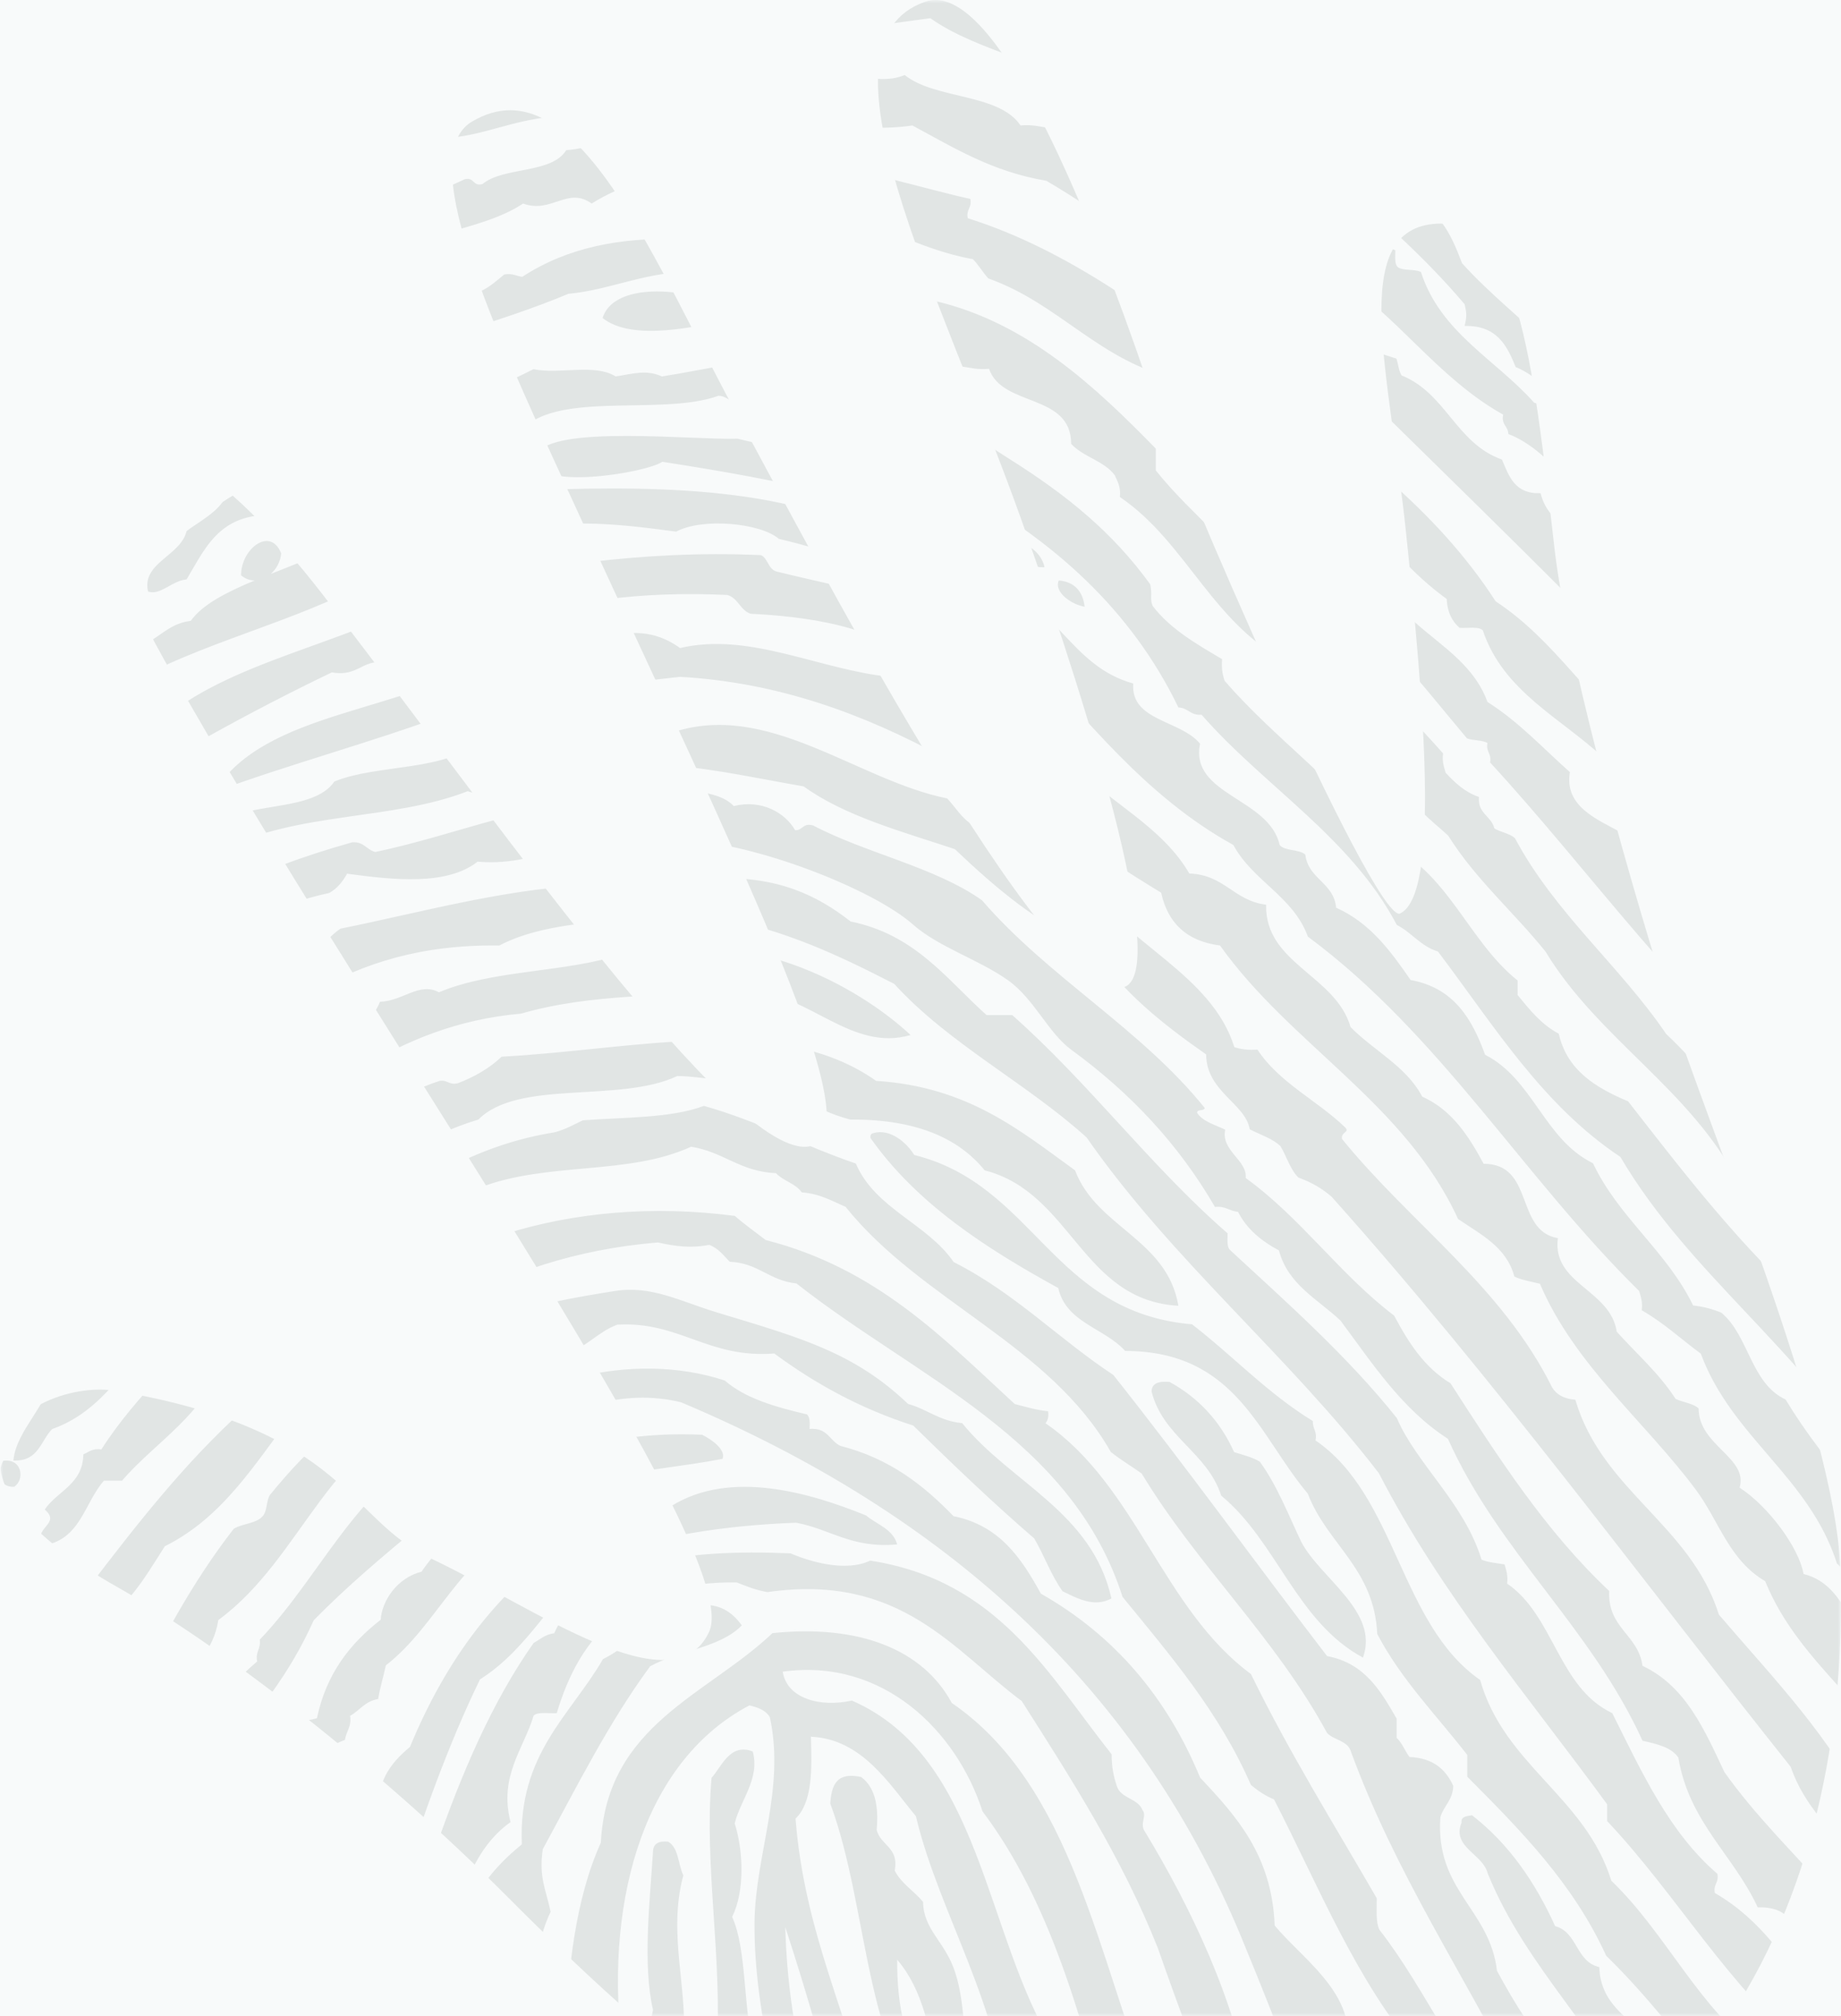 <?xml version="1.0" encoding="UTF-8"?>
<svg width="274px" height="300px" viewBox="0 0 274 300" version="1.1" xmlns="http://www.w3.org/2000/svg" xmlns:xlink="http://www.w3.org/1999/xlink">
    <rect x="0" y="0" width="274" height="300" fill="#333333" stroke="none"/>
    <!-- Generator: Sketch 49.3 (51167) - http://www.bohemiancoding.com/sketch -->
    <title>handprint</title>
    <desc>Created with Sketch.</desc>
    <defs>
        <rect id="path-1" x="0" y="0" width="274" height="300"></rect>
        <path d="M257.541,300 C270.661,280.043 274.702,255.347 273.903,233.372 C273.132,212.147 253.841,166.867 248.092,148.532 C240.904,125.61 233.116,96.937 231.344,81.479 C228.093,53.106 225.865,32.024 213.287,33.327 C200.71,34.629 206.765,55.387 209.266,79.274 C211.879,104.223 214.442,133.407 208.267,135.97 C203.965,136.045 175.571,70.809 170.417,55.786 C163.184,34.698 148.549,-3.504 137.698,0.259 C120.073,6.37 139.721,43.063 151.826,76.819 C158.729,96.069 174.777,143.807 167.422,146.835 C156.182,150.763 118.515,77.751 110.324,62.87 C97.717,39.97 85.972,8.757 70.23,18.103 C61.17,23.482 74.618,51.388 87.189,78.764 C108.757,125.73 128.765,165.679 121.557,170.154 C111.805,176.208 75.56,124.38 49.892,90.902 C47.008,87.142 28.864,62.508 18.597,67.747 C8.33,72.986 26.413,101.517 28.224,104.682 C57.828,156.384 110.873,231.15 105.551,242.78 C100.23,254.41 79.387,239.104 64.093,231.876 C51.646,225.994 51.623,212.853 17.429,206.977 C10.406,205.771 -2.63152903e-05,209.912 4.99147708e-11,217.44 L0,0 L274,0 L274,300 L257.541,300 Z M94.28,300 L0,300 L0,217.44 C1.73158649e-05,222.393 4.506,228.813 17.446,236.142 C33.137,245.029 56.323,262.951 75.551,282.264 C82.311,289.054 88.417,294.87 94.28,300 Z" id="path-3"></path>
    </defs>
    <g id="Not-registered" stroke="none" stroke-width="1" fill="none" fill-rule="evenodd">
        <g id="Handprint---Our-vision" transform="translate(-208, -3888)">
            <g id="What-Is-Handprint" transform="translate(130, 3607)">
                <g id="Explanation-Handprint" transform="translate(0, 224)">
                    <g id="handprint" transform="translate(78, 57)">
                        <mask id="mask-2" fill="white">
                            <use xlink:href="#path-1"></use>
                        </mask>
                        <use id="Rectangle-4" fill="#F8FAFA" xlink:href="#path-1"></use>
                        <g mask="url(#mask-2)" fill="#858F8E" id="Group-80" opacity="0.2">
                            <g>
                                <path d="M37.91,86.368 C37.207,86.372 36.5,86.136 35.874,85.597 C35.874,81.63 40.255,78.294 41.852,82.345 C41.733,83.592 41.128,84.672 40.299,85.399 C45.968,83.145 52.028,80.938 55.146,77.67 C61.304,77.232 65.439,74.892 70.437,73.365 C86.965,72.53 110.232,71.319 125.478,77.67 C134.374,76.379 144.698,79.879 148.026,86.998 C157.251,89.697 159.302,99.134 168.666,101.704 C168.233,107.315 175.742,107.125 178.606,110.671 C177.041,118.312 188.904,118.718 190.454,125.738 C191.235,126.674 193.381,126.337 194.276,127.172 C194.714,130.822 198.519,131.322 198.861,135.064 C203.947,137.342 206.988,141.546 209.945,145.825 C216.357,146.98 219.09,151.591 221.03,156.945 C228.209,160.609 229.799,169.52 237.085,173.087 C240.926,181.196 248.087,186.191 251.991,194.252 C253.587,194.423 254.958,194.813 256.192,195.327 C260.312,198.753 260.546,205.829 265.749,208.241 C271.836,218.307 280.02,226.41 287.919,234.784 C291.997,241.354 295.539,248.433 302.823,252.001 C303.455,255.713 307.675,256.058 307.792,260.251 C311.035,263.067 313.805,266.322 315.817,270.293 C319.014,274.23 326.095,274.519 326.141,281.416 C328.386,283.924 330.911,284.055 334.163,285.719 C335.479,295.603 345.379,297.438 346.778,307.242 C334.935,303.532 332.809,290.701 321.171,286.794 C321.747,283.269 318.903,282.945 318.874,279.982 C308.704,276.733 304.906,267.501 299.004,260.251 C289.72,251.747 282.602,241.205 273.395,232.634 C269.283,219.751 257.728,213.854 253.137,201.422 C250.21,199.269 247.6,196.816 244.346,194.968 C244.514,193.733 244.192,192.957 243.961,192.099 C226.784,175.219 214.314,153.923 194.655,139.369 C192.495,133.384 186.422,131.074 183.572,125.738 C170.336,118.429 161.619,106.882 151.851,96.324 C141.797,89.14 130.077,83.516 115.923,80.181 C113.179,77.815 104.556,76.999 100.632,79.106 C92.223,77.975 81.665,76.667 74.641,80.181 C68.924,79.598 65.234,82.433 61.265,82.334 C51.59,90.114 37.083,93.36 24.955,98.835 C20.934,102.959 18.657,108.708 11.958,110.313 C14.978,105.293 18.612,101.95 19.985,96.324 C23.405,95.588 24.67,92.828 28.394,92.379 C30.12,89.94 33.769,88.095 37.91,86.368 Z M79.721,68.303 C79.417,68.863 78.753,69.068 77.726,68.917 L77.726,66.822 L79.867,66.822 C79.908,67.104 79.922,67.358 79.907,67.585 C82.136,63.174 103.497,65.518 109.752,65.277 C124.319,68.775 141.894,71.323 147.48,82.459 C133.315,74.679 116.168,71.454 98.584,68.713 C96.061,70.398 79.593,73.079 79.72,68.331 C79.72,68.322 79.72,68.312 79.721,68.303 Z M345.667,17.39 C345.946,17.898 346.09,18.489 346,19.061 C344.43,18.678 343.701,17.47 342.792,16.438 C342.889,16.333 342.991,16.248 343.099,16.182 C343.006,16.124 342.916,16.063 342.828,16 C342.712,15.093 342.887,14.501 343.186,14.046 C345.562,14.07 346.515,15.635 346.778,17.956 C346.429,17.744 346.053,17.562 345.667,17.39 Z M175.497,-75.582 C173.962,-75.209 171.957,-75.663 171.396,-76.632 C171.813,-78.915 175.568,-77.101 177.374,-77.68 C177.403,-76.808 176.946,-76.218 176.269,-75.865 C177.017,-75.89 178.057,-75.627 178.655,-75.801 C178.89,-74.464 175.861,-73.709 175.446,-74.749 C175.34,-75.148 175.371,-75.411 175.497,-75.582 Z M156.986,-73.064 C157.112,-74.392 156.461,-75.094 155.452,-75.517 C155.501,-76.194 157.081,-75.647 157.755,-75.823 C156.586,-72.562 162.172,-74.047 165.417,-73.983 C164.946,-70.859 159.292,-72.015 156.986,-73.064 Z M198.594,-69.425 C196.027,-71.437 192.455,-72.504 191.326,-75.867 C196.315,-74.562 200.669,-73.027 204.712,-70.14 C204.764,-69.259 204.772,-68.416 204.333,-67.991 C212.226,-63.807 216.046,-55.809 223.454,-51.168 C223.126,-49.073 224.15,-48.241 224.603,-46.872 C225.712,-46.479 227.315,-46.549 228.427,-46.159 C227.759,-42.791 230.622,-39.952 233.778,-38.999 C234.257,-36.701 236.134,-35.711 236.456,-33.272 C241.688,-29.219 247.245,-25.472 248.694,-17.882 C254.385,-13.9 256.46,-6.535 263.224,-3.562 C263.891,2.138 270.263,2.501 272.787,6.461 C277.235,18.524 287.762,24.899 294.97,34.381 C296.11,34.458 296.27,33.06 297.262,34.021 C298.531,35.51 298.363,36.777 297.644,38.675 C299.84,40.682 303.96,40.879 306.441,42.614 C306.475,43.953 303.735,42.704 303.766,44.044 C304.225,46 305.537,47.158 308.354,46.908 C308.904,49.259 311.045,50.115 312.559,51.562 C312.662,52.731 311.077,52.322 311.031,53.352 C311.966,54.265 314.265,53.905 315.619,54.425 C318.442,59.421 320.229,65.383 325.949,67.67 C325.864,68.182 324.809,67.795 324.8,68.385 C327.971,74.128 334.985,76.271 337.038,83.063 C339.088,83.65 339.863,85.43 342.775,85.208 C345.922,91.57 351.377,95.768 356.541,100.243 C358.083,106.2 361.14,110.736 368.017,111.697 C369.56,115.98 375.504,118.545 371.076,123.506 C370.543,122.577 368.966,122.617 368.017,122.078 C365.85,113.96 355.668,113.349 352.72,105.97 C352.509,105.175 353.45,105.461 353.481,104.895 C347.439,100.766 342.321,95.773 338.187,89.862 C319.229,81 314.57,58.751 299.558,46.192 C297.79,45.458 295.341,45.368 293.824,44.402 C296.356,40.183 290.168,39.371 286.938,38.317 C277.5,20.901 262.385,8.796 252.902,-8.574 C252.403,-9.42 250.832,-9.262 249.84,-9.647 C248.87,-12.201 247.482,-14.357 244.488,-15.016 C244.303,-16.139 245.514,-15.961 245.637,-16.804 C238.383,-21.949 234.443,-30.195 228.042,-36.136 C219.551,-48.473 208.114,-58.051 198.594,-69.425 Z M357.023,122.301 C362.993,128.516 371.231,132.608 372.686,143.052 C368.291,140.012 362.711,138.083 361.224,132.317 C354.009,131.085 353.36,123.704 346.709,121.944 C345.909,120.426 345.04,118.973 344.413,117.292 C342.129,115.14 339.246,113.548 336.774,111.569 C337.264,111.099 337.264,110.248 336.774,109.779 C332.094,105.458 326.719,101.785 323.4,96.187 C318.943,94.28 315.977,90.97 313.853,86.883 C305.421,85.118 300.989,79.607 296.66,74.003 C296.09,73.107 294.945,72.747 293.985,72.216 C284.135,62.478 280.119,47.278 268.768,38.946 C265.051,31.456 260.08,25.135 257.309,16.765 C245.118,3.493 235.9,-12.558 221.012,-23.305 C218.072,-27.826 214.734,-31.976 211.079,-35.825 C210.609,-36.982 212.312,-36.099 211.843,-37.257 C203.032,-45.701 196.894,-56.65 186.628,-63.732 C186.577,-64.372 187.096,-64.484 187.01,-65.161 C183.991,-66.986 181.037,-68.869 179.368,-71.957 C184.247,-71.856 190.049,-69.573 190.83,-64.447 C195.481,-60.811 199.478,-56.565 205.348,-54.071 C205.471,-53.231 205.952,-52.729 205.73,-51.567 C213.654,-44.794 218.263,-34.923 227.506,-29.386 C229.839,-22.609 236.504,-16.842 241.643,-11.5 C241.805,-10.035 240.384,-10.054 240.879,-8.278 C242.036,-7.768 243.081,-7.982 243.169,-9.35 C245.85,-4.346 250.595,-1.276 252.341,4.602 C256.916,6.64 259.764,10.286 261.51,14.975 C261.242,15.682 259.377,14.887 259.217,15.69 C260.334,16.594 262.895,15.813 264.182,15.69 C264.891,19.208 265.489,22.179 268.005,23.204 C268.292,24.305 266.954,23.892 267.241,24.993 C268.119,26.674 270.56,26.892 271.824,28.213 C272.123,29.45 271.4,29.722 271.061,30.357 C271.383,31.371 273.411,30.784 274.12,31.432 C274.431,34.715 277.473,35.443 278.319,38.231 C279.276,38.7 279.515,36.814 279.848,37.871 C282.187,41.975 284.93,45.483 285.579,49.678 C292.327,54.922 291.914,66.879 300.861,70.069 C300.719,72.11 301.556,73.235 302.388,74.361 C307.583,74.27 307.535,79.082 311.175,80.445 C308.805,67.517 292.783,62.372 291.692,48.246 C297.625,51.753 302.465,56.288 305.826,62.198 C308.78,64.089 312.733,66.533 311.941,70.784 C316.57,75.87 317.399,84.515 323.4,88.313 L323.4,90.46 C331.535,91.791 331.792,100.494 339.448,102.268 C344.063,110.11 353.317,113.606 357.023,122.301 Z M236.944,-71.293 C237.199,-73.638 235.342,-73.916 233.201,-73.912 C232.966,-71.586 234.564,-71.058 236.944,-71.293 Z M238.244,-51.306 C227.537,-54.173 224.954,-64.68 217.234,-70.355 C223.174,-76.883 224.53,-61.175 232.512,-63.887 C233.004,-62.914 234.209,-62.609 234.038,-61.012 C231.552,-60.577 230.689,-63.217 229.072,-62.448 C229.1,-60.197 232.233,-60.867 234.038,-60.293 C241.04,-50.347 248.475,-40.81 256.955,-32.256 L256.955,-29.743 C265.35,-19.29 274.197,-7.411 282.549,1.887 C287.165,3.412 288.167,8.34 294.771,7.997 C295.286,8.828 296.306,9.189 295.913,10.872 C294.996,10.725 295.084,11.529 294.005,11.231 C292.336,11.486 293.193,9.363 292.097,9.074 C291.254,11.07 292.917,13.806 295.153,14.106 C296.63,14.398 296.588,11.413 297.824,12.67 C297.986,20.709 307.275,21.923 307.372,28.844 C307.773,29.782 308.923,30.018 310.43,29.922 C312.289,33.684 316.783,34.962 319.975,37.47 C321.214,43.735 325.602,47.034 330.289,50.048 C330.776,51.468 329.181,50.919 329.144,51.846 C330.77,56.675 337.439,58.639 337.544,63.706 C338.037,64.202 339.205,64.063 340.218,64.068 C341.204,65.177 342.126,66.346 342.511,68.021 C349.758,71.863 351.358,81.019 359.317,84.195 C361.518,87.633 364.793,90.058 367.339,93.18 L367.339,95.337 C370.719,96.703 371.522,100.503 372.686,103.96 C363.574,94.203 350.256,88.407 343.658,76.287 C342.266,76.397 341.172,76.228 340.218,75.928 C337.14,69.476 332.934,64.092 326.089,61.19 C325.906,60.062 326.564,59.722 327.236,59.392 C323.438,56.734 320.254,53.505 319.596,47.891 C317.409,47.194 315.433,46.297 315.393,43.58 C314.317,42.556 312.529,42.2 311.575,41.063 C308.755,35.688 303.88,32.25 300.498,27.405 C299.33,27.665 299.105,27.038 298.205,27.046 C293.974,22.164 291.308,15.805 285.986,11.949 L285.986,10.513 C271.324,-4.327 256.5,-19.008 246.263,-38.01 C245.915,-38.639 244.924,-38.666 244.355,-39.087 C244.07,-40.194 245.4,-39.778 245.115,-40.882 C240.434,-41.574 235.977,-47.603 238.244,-51.306 Z M145.487,-69.905 C142.52,-69.283 138.953,-67.099 135.522,-68.519 C135.701,-69.854 136.369,-70.621 137.518,-70.827 C138.935,-71.546 137.756,-69.262 138.715,-69.441 C139.883,-71.095 143.934,-72.993 145.487,-71.288 L145.487,-69.905 Z M370.774,153.483 C370.304,158.496 373.836,160.853 372.294,164.553 C369.751,162.535 367.066,160.656 366.589,156.699 C363.167,154.316 359.158,152.487 358.603,147.413 C351.815,143.312 346.082,138.219 340.73,132.772 C337.88,132.471 335.972,131.289 335.405,128.842 C330.248,123.328 324.03,118.815 320.194,112.058 C317.541,110.743 315.698,108.661 314.87,105.631 C301.902,96.975 293.095,84.416 282.169,73.849 C270.729,61.498 261.446,47.116 252.124,32.781 C251.906,31.62 252.385,31.117 252.504,30.281 C247.525,19.48 237.786,13.154 232.351,2.781 C231.606,2.171 230.222,2.163 229.309,1.71 C229.252,-2.169 225.765,-4.988 222.839,-4.001 C223.256,-11.756 211.042,-11.112 213.338,-18.29 C211.153,-20.047 208.068,-20.96 206.112,-22.931 C205.06,-26.344 204.201,-29.946 201.17,-31.501 C201.329,-32.18 201.986,-32.398 201.927,-33.285 C191.266,-41.845 187.079,-56.48 172.262,-61.142 C171.434,-61.887 172.455,-62.159 172.262,-63.283 C168.525,-63.937 165.29,-65.066 165.421,-69.356 C166.424,-70.253 168.517,-70.184 169.603,-69.356 C176.64,-63.464 186.943,-60.639 191.281,-52.212 C192.605,-50.481 194.856,-49.619 196.602,-48.285 C198.686,-41.054 206.565,-36.227 208.774,-27.931 C219.199,-20.223 225.907,-9.027 236.53,-1.503 C236.346,-0.377 237.222,-0.244 236.91,0.997 C237.197,2.163 238.81,2.07 239.955,2.427 C240.225,3.75 239.309,3.957 239.575,5.283 C243.698,5.819 242.187,11.636 247.179,11.354 C247.619,12.352 247.619,13.209 247.179,14.211 C248.152,15.68 250.522,15.835 251.747,17.067 C252.07,22.861 257.134,27.443 257.449,32.065 C258.747,33.465 260.993,33.971 262.393,35.281 C265.05,43.489 270.196,49.211 275.702,53.852 C283.232,69.752 297.581,79.257 308.026,92.417 C309.939,92.526 311.031,93.405 312.593,93.847 C312.775,94.973 311.904,95.106 312.21,96.347 C326.763,111.012 341.47,125.53 357.466,138.842 C357.375,140.336 358.081,140.527 357.466,141.699 C362.243,143.877 365.35,147.626 367.349,152.413 C367.857,153.366 369.892,152.879 370.774,153.483 Z M245.136,-64.942 C244.336,-67.204 242.624,-68.49 239.157,-67.909 C239.356,-65.242 242.966,-62.835 245.136,-64.942 Z M160.415,-51.717 C158.985,-59.662 145.941,-59.504 145.487,-66.094 C148.158,-65.729 151.149,-65.662 154.291,-65.737 C159,-59.617 169.678,-59.1 173.046,-51.717 C174.067,-50.881 175.836,-50.747 177.255,-50.278 C177.985,-47.85 179.138,-45.816 182.232,-45.607 C187.791,-36.813 198.526,-32.876 203.284,-23.323 C197.296,-22.037 194.035,-26.362 192.185,-30.151 C186.204,-34.484 180.037,-38.635 174.193,-43.091 C174.176,-47.553 167.526,-51.567 160.415,-51.717 Z M243.319,-58.564 C243.635,-60.058 242.797,-61.556 243.319,-62.149 C244.723,-62.262 245.825,-62.093 246.787,-61.791 C247.613,-59.454 249.264,-57.884 251.79,-57.128 C250.076,-53.21 256.911,-52.472 256.027,-47.087 C262.887,-40.897 272.084,-33.98 272.581,-24.134 C273.267,-22.856 275.095,-22.648 276.046,-21.623 C281.939,-10.733 294.425,-5.984 300.304,4.918 C303.183,6.3 305.612,8.1 308.775,9.223 C313.29,17.13 322.493,23.667 329.178,30.74 C333.668,41.382 341.932,48.508 351.126,54.77 C354.421,61.979 358.607,68.364 363.831,73.779 C363.57,74.611 362.551,74.736 362.292,75.573 C369.316,76.924 370.763,85.357 372.686,90.277 C369.497,87.51 365.077,85.887 364.216,80.953 C362.706,79.723 363.113,82.584 361.136,82.028 C359.91,81.135 360.659,80.269 361.136,79.156 C351.103,69.137 346.332,54.214 332.258,47.955 C332.052,46.567 333.24,46.481 333.415,45.444 C332.721,44.334 332.235,45.254 330.72,45.088 C330.278,44.663 330.286,43.821 330.332,42.936 C321.775,29.627 308.939,20.304 299.919,7.429 C297.373,6.811 295.763,5.324 293.756,4.201 C293.593,0.886 290.645,0.166 289.904,-2.612 C280.38,-3.184 280.202,-12.46 273.353,-15.524 C273.143,-16.797 274.716,-16.407 274.507,-17.679 C268.576,-23.046 266.691,-29.985 260.261,-34.894 C260.304,-35.811 260.476,-36.603 261.033,-37.044 C257.158,-39.413 254.927,-43.312 253.331,-47.804 C249.97,-49.748 246.428,-52.852 246.399,-56.769 C246.146,-58.088 244.008,-57.649 243.319,-58.564 Z M88.112,-40.134 C86.543,-40.589 89.82,-42.252 90.414,-43.025 C90.532,-43.979 89.614,-43.958 88.876,-44.109 C91.787,-47.286 99.17,-44.715 100.385,-49.895 C104.363,-49.035 105.015,-51.313 106.522,-52.784 C108.58,-53.037 108.969,-51.717 110.356,-51.339 C124.839,-54.242 135.848,-44.491 149.479,-46.639 C144.915,-52.943 133.878,-53.145 128.768,-58.931 C126.629,-59.142 125.374,-58.511 123.784,-58.206 C123.901,-57.716 124.742,-57.907 125.317,-57.845 C120.767,-55.63 117.934,-60.581 114.191,-61.459 C121.785,-63.16 125.094,-60.133 131.836,-62.184 C136.157,-59.99 141.018,-58.306 146.028,-56.762 C146.162,-53.757 149.422,-53.698 151.781,-52.784 C151.163,-44.373 160.974,-45.79 164.054,-40.859 L167.122,-40.859 C168.646,-39.161 170.207,-37.498 171.725,-35.797 C173.392,-35.87 174.859,-36.533 176.326,-35.797 C181.405,-27.569 190.681,-23.298 197.417,-16.638 C201.824,-16.175 203.425,-12.933 207.777,-13.386 C210.905,-3.562 222.749,-1.953 225.417,8.307 C226.098,9.355 227.322,7.048 228.102,8.307 C231.894,12.322 234.493,17.462 239.609,20.232 C241.867,26.536 244.324,32.661 249.582,36.138 C250.449,38.442 250.554,39.881 251.115,41.921 C249.585,42.167 248.742,43.059 247.28,43.366 C235.677,23.213 219.581,7.299 201.252,-6.516 C200.932,-7.295 200.263,-7.75 200.489,-9.047 C199.159,-9.241 198.447,-10.014 197.037,-10.13 C194.175,-17.795 182.28,-16.946 179.394,-24.589 C178.036,-24.756 177.178,-25.395 175.557,-25.314 C166.081,-31.687 156.768,-40.126 141.421,-39.772 C135.865,-41.629 127.699,-42.573 122.629,-45.917 C110.41,-47.494 98.212,-44.979 90.414,-39.411 C89.431,-39.449 88.587,-39.616 88.112,-40.134 Z M263.073,-56.735 C261.884,-56.923 260.205,-59.268 259.087,-57.787 C260.146,-57.466 262.256,-55.578 263.073,-56.735 Z M282.651,-34.819 C273.525,-36.06 268.165,-46.763 263.073,-53.941 C263.993,-54.736 266.833,-54.224 267.867,-53.941 C268.445,-52.603 266.77,-53.263 267.068,-52.17 C269.854,-50.836 273.811,-48.814 276.657,-46.504 L276.657,-43.318 C278.483,-42.161 282.428,-41.187 280.655,-38.006 C281.284,-37.135 283.948,-36.221 282.651,-34.819 Z M294.94,-38.729 C295.295,-40.589 290.959,-41.497 288.981,-42.638 C290.642,-41.086 291.857,-39.195 294.94,-38.729 Z M361.888,191.376 C367.753,192.241 369.877,197.794 370.693,201.41 C369.303,202.366 368.061,200.696 368.012,199.258 C366.402,198.858 362.747,200.365 363.418,197.826 C359.775,199.563 358.793,196.105 356.14,194.959 C355.846,193.607 356.606,193.243 356.523,192.092 C348.916,187.386 343.16,180.941 338.906,173.095 C328.77,168.125 325.512,156.72 315.927,151.231 C314.568,147.846 311.812,145.764 310.95,141.913 C309.982,141.144 308.4,140.954 307.504,140.12 C296.231,127.852 290.021,110.841 275.334,101.772 C266.857,88.555 254.333,79.133 247.381,64.495 C247.078,63.017 247.963,62.657 247.758,61.27 C239.617,50.608 232.839,38.674 222.1,30.446 C210.197,10.643 189.465,-0.899 170.78,-14.358 L167.334,-14.358 C165.138,-18.153 160.715,-19.868 155.847,-21.167 C153.52,-22.22 152.172,-24.179 150.482,-25.827 C137.008,-28.08 123.36,-31.345 109.506,-31.204 C108.19,-30.64 106.863,-30.092 105.678,-29.411 C98.699,-31.837 94.222,-28.256 87.293,-27.976 C81.913,-24.473 75.757,-22.474 67.763,-20.809 C67.697,-23.142 69.784,-23.457 70.061,-25.467 C82.227,-31.471 96.743,-37.654 111.805,-38.729 C112.456,-38.504 112.436,-37.646 112.953,-37.296 C132.177,-37.74 148.424,-33.221 161.207,-26.543 L164.653,-26.543 C167.665,-22.549 174.712,-22.335 176.142,-16.865 C177.501,-16.702 178.355,-16.069 179.974,-16.149 C190.313,-9.34 198.587,-0.597 209.846,5.357 C210.205,8.363 213.506,8.62 213.677,11.808 C219.965,15.359 224.216,20.818 227.463,27.221 C230.609,28.541 235.98,33.773 235.888,36.894 C236.834,36.849 237.736,36.841 238.187,37.255 C240.057,43.628 244.252,47.826 246.227,54.1 C246.921,54.766 248.16,54.921 249.291,55.174 C250.821,58.167 249.531,63.79 253.888,64.137 C255.75,70.518 259.83,74.823 264.612,78.473 C265.757,83.489 269.458,86.124 273.421,88.51 C281.136,99.567 292.645,107.071 298.31,120.05 C299.578,121.135 301.294,121.8 302.91,122.559 C303.307,123.382 303.152,124.721 303.672,125.426 C307.966,126.548 310.822,129.01 310.565,134.383 C318.065,137.523 318.271,147.485 326.651,149.799 C326.534,151.103 326.714,152.129 327.034,153.024 C335.317,156.504 335.051,167.986 344.654,170.228 C345.336,173.889 348.934,174.824 349.63,178.472 C350.672,179.051 352.703,178.701 353.459,179.548 C354.013,180.345 354.424,181.275 354.227,182.774 C357.477,184.989 360.923,187.02 361.888,191.376 Z M303.806,-20.023 C297.958,-22.237 296.916,-28.954 294.96,-34.819 L295.726,-34.819 C305.633,-25.347 311.469,-12.057 321.118,-2.342 C320.547,-2.759 320.146,-2.759 319.581,-2.342 C326.513,10.518 336.067,19.824 343.429,31.578 C349.578,36.636 356.442,41.029 358.435,49.982 C358.946,50.582 360.615,50.103 361.126,50.703 C361.929,54.198 363.486,55.089 362.279,59.003 C359.818,58.546 357.965,57.515 358.048,54.674 C349.406,43.773 338.7,34.812 330.35,23.639 C330.216,22.339 329.762,21.901 330.35,20.755 C326.883,15.947 322.67,11.839 318.04,8.124 C317.145,1.624 313.087,-1.909 311.501,-7.752 L308.805,-7.752 C306.932,-11.685 304.506,-16.079 303.806,-20.023 Z M292.54,-19.67 C292.917,-18.191 291.967,-18.041 291.439,-17.473 C298.531,-9.521 306.961,-2.909 310.904,8.183 C301.83,2.942 296.981,-9.685 287.03,-15.273 C287.05,-16.473 288.074,-16.675 287.767,-18.205 C287.277,-19.793 284.886,-19.484 283.723,-20.402 C284.454,-23.372 282.551,-27.64 279.317,-28.834 C279.739,-30.575 278.465,-31.832 279.317,-32.865 C283.561,-32.698 285.401,-30.138 289.235,-29.567 C288.72,-28.121 286.031,-28.853 285.927,-27.001 C287.578,-24.001 288.534,-20.314 292.54,-19.67 Z M326.848,-5.5 C323.575,-13.172 319.306,-19.747 312.897,-25.046 C317.298,-17.968 319.448,-10.029 326.848,-5.5 Z M62.257,-3.575 C59.272,-2.381 58.425,-3.639 55.803,-4.29 C56.809,-5.575 58.675,-7.682 60.739,-6.804 C60.62,-11.107 66.046,-10.167 67.195,-13.271 C72.819,-13.268 78.378,-16.307 84.285,-17.223 C85.565,-17.116 85.389,-15.629 86.564,-15.426 C88.733,-16.73 91.084,-17.857 93.403,-19.017 C95.552,-19.252 96.925,-18.757 97.959,-17.94 C137.269,-23.641 171.456,-9.013 190.253,11.508 C200.246,13.436 201.294,23.822 209.245,27.67 C209.424,28.8 208.223,28.623 208.107,29.469 C213.932,30.181 215.854,34.589 217.599,39.165 C225.57,48.033 237.625,54.946 241.15,66.822 C233.974,64.623 232.134,57.386 225.578,54.606 C224.282,51.407 222.781,48.392 217.981,48.504 C218.312,47.074 218.312,46.7 217.981,45.27 C206.524,31.686 191.267,21.685 179.238,8.638 C175.367,8.945 174.797,6.134 171.646,5.764 C165.778,-4.376 148.446,-3.666 139.361,-10.759 C136.592,-10.531 134.522,-10.97 133.282,-12.191 C128.742,-11.083 126.109,-14.366 121.51,-14.347 C117.212,-12.379 109.277,-14.89 104.795,-12.553 C103.203,-12.633 105.021,-13.691 103.656,-13.988 C99.14,-14.336 97.135,-11.155 93.782,-13.271 C83.798,-10.858 73.346,-8.887 63.777,-6.087 C62.71,-5.779 62.968,-4.218 62.257,-3.575 Z M327.032,-12.13 C327.267,-14.104 325.908,-14.519 324.895,-15.273 C324.68,-13.318 325.322,-12.196 327.032,-12.13 Z M51.679,10.259 C51.029,12.072 52.89,11.519 53.591,12.058 C52.24,13.185 49.954,13.434 47.856,13.858 C47.68,11.774 48.495,10.621 48.62,8.821 C56.319,6.59 58.565,-0.766 70.411,0.907 C85.792,-5.433 106.013,-6.709 123.172,-4.486 C124.568,-4.255 125.21,-4.73 125.848,-5.207 C128.53,-2.333 135.035,-3.059 138.464,-0.89 C149.164,-1.863 155.053,2.857 162.55,5.944 C165.277,7.067 165.349,7.813 167.521,9.181 C169.616,10.503 172.44,10.315 174.404,11.339 C178.438,13.445 180.835,19.932 187.784,19.975 C193.775,26.328 198.829,33.561 207.665,37.241 C207.668,38.195 207.52,39.295 208.047,39.756 C208.848,40.325 210.584,40.005 211.485,40.475 C214.375,49.51 222.63,53.495 228.311,59.902 C229.93,60.572 230.252,59.312 231.369,59.902 C232.632,65.064 238.526,65.877 241.69,69.253 C241.682,70.101 242.351,70.313 242.075,71.412 C258.108,89.659 275.527,106.601 288.718,127.527 C289.648,128.565 291.609,128.645 292.541,129.686 C296.654,141.161 308.218,145.629 310.892,158.462 C315.814,160.304 318.818,163.957 320.064,169.253 C323.008,171.402 326.352,173.169 326.948,177.527 C332.674,180.775 336.343,185.956 339.181,191.915 C345.934,195.991 351.98,200.735 357.917,205.584 C358.171,207.024 359.066,207.861 359.445,209.18 C361.067,210.253 362.703,210.473 364.034,212.42 C362.763,215.585 365.345,216.496 366.708,218.173 C362.797,221.67 361.178,215.767 357.15,216.014 C353.727,204.785 342.525,202.835 334.592,196.233 C334.957,192.773 331.599,192.813 331.916,189.397 C317.684,176.17 304.746,161.723 294.835,144.433 C284.332,133.448 280.612,116.084 265.776,109.181 C259.012,96.243 245.669,89.493 240.544,75.011 C233.168,73.434 230.893,67.065 224.488,64.576 C224.463,63.399 223.399,63.201 223.721,61.699 C213.814,56.155 207.95,46.804 198.49,40.837 L198.49,38.678 C192.798,35.283 188.867,30.228 183.962,26.087 C176.263,25.776 176.317,18.173 168.285,18.175 C167.905,17.213 167.498,16.279 167.521,14.938 L163.698,14.938 C156.912,9.331 145.73,7.861 138.464,2.707 C134.89,3.179 131.361,3.694 127.758,4.147 C126.227,4.147 126.492,2.463 125.469,1.988 C115.898,3.989 108.985,0.827 99.85,1.266 C93.154,3.106 84.666,3.921 76.531,3.785 C72.364,4.903 68.242,6.062 64.294,7.384 C62.61,7.531 61.341,7.287 60.469,6.665 C57.984,8.279 54.472,8.934 51.679,10.259 Z M338.806,12.092 C336.278,10.618 334.328,8.636 331.332,7.576 C331.475,2.677 325.842,1.102 327.007,-3.545 C331.232,-0.094 334.108,4.54 338.806,7.576 L338.806,12.092 Z M54.192,26.54 C51.255,25.265 48.867,25.521 49.21,28.686 C47.322,28.95 45.668,29.432 43.845,29.76 C44.434,27.332 47.099,26.836 47.293,24.039 C47.848,23.364 49.801,23.994 50.356,23.322 C51.832,18.549 59.031,15.947 64.533,17.243 C66.298,16.744 67.049,15.299 67.598,13.665 C79.33,12.359 91.799,6.749 104.002,9.375 C108.087,7.141 116.357,8.221 119.322,11.164 C125.058,9.508 129.934,13.118 134.65,11.164 C139.166,14.814 148.647,13.838 151.892,18.672 C153.612,18.499 154.763,18.856 156.109,19.032 C157.111,20.002 157.777,21.29 158.788,22.25 C164.824,23.052 167.312,27.172 171.434,29.76 C178.247,29.958 180.529,34.384 184.077,37.628 L187.139,37.628 C187.145,38.577 186.999,39.668 187.525,40.129 C188.388,40.758 190.41,40.302 191.359,40.846 C193.121,43.014 194.047,45.968 197.872,46.208 C198.826,50.799 203.476,51.945 207.832,53.361 C208.112,54.177 208.172,55.19 208.601,55.865 C215.219,58.509 216.691,65.959 223.538,68.38 C224.592,70.856 225.432,73.53 229.288,73.387 C230.765,79.303 236.807,78.753 240.017,83.043 C238.826,83.243 237.521,83.334 236.569,83.76 C255.748,96.715 265.692,119.023 282.166,133.465 C285.123,145.602 297.277,149.161 300.939,160.644 C292.678,158.695 290.059,151.486 283.314,148.127 C274.859,134.084 264.23,122.073 252.663,110.936 C252.746,109.787 251.983,109.422 252.278,108.076 C235.564,90.295 217.925,73.381 200.551,56.222 C199.02,56.105 198.429,56.859 196.723,56.579 C193.138,49.674 185.123,46.901 180.247,41.204 C170.894,37.535 163.916,31.648 155.723,26.897 C147.607,25.535 141.889,21.93 135.798,18.672 C117.993,21.263 104.81,7.677 88.291,16.168 C86.88,16.291 87.937,14.118 85.991,14.739 C83.863,14.801 85.954,16.59 84.46,17.243 C76.096,17.358 71.06,21.05 64.15,20.464 L64.15,23.679 C61.311,24.433 58.691,24.964 55.337,24.396 C54.012,24.228 55.117,26.337 54.192,26.54 Z M55.16,40.047 C48.738,41.014 44.921,44.473 40.413,47.275 C38.543,47.248 36.576,47.326 35.874,46.19 C36.034,43.932 38.214,43.609 40.79,43.66 C41.707,42.679 40.376,41.653 40.79,40.047 C50.018,35.373 59.645,31.081 69.152,26.676 C70.663,26.318 70.291,27.757 71.796,27.398 C74.962,24.761 82.087,25.906 84.277,22.342 C91.134,21.97 102.862,14.604 109.614,19.812 C103.586,24.769 94.229,26.369 88.061,30.289 C84.466,27.7 82.12,31.833 77.849,30.289 C71.407,34.613 60.474,34.645 55.16,40.047 Z M346.777,217.121 C355.847,221.663 359.178,231.572 366.708,237.56 C366.496,239.036 365.725,239.985 364.79,240.784 C355.681,236.758 351.46,228.153 343.711,222.855 C343.897,221.724 343.023,221.591 343.328,220.348 C342.068,219.853 340.888,219.281 339.494,218.912 C339.542,216.474 337.125,216.346 336.811,214.253 C327.318,212.35 325.715,204.274 319.563,199.909 L319.563,198.118 C308.448,189.994 302.951,176.61 290.052,170.151 C271.762,154.516 256.298,136.237 240.614,118.161 C240.542,115.838 239.219,114.684 238.697,112.783 C232.296,106.819 223.724,102.89 220.684,93.78 C220.046,93.178 218.432,93.494 217.235,93.421 C216.1,92.454 215.406,91.069 215.314,89.118 C206.474,82.809 201.522,72.862 190.407,68.679 C187.135,65.527 183.397,62.806 180.057,59.718 C178.003,60.141 176.788,59.988 175.077,59.357 C174.205,58.499 175.917,58.04 175.46,56.489 C163.539,53.779 157.838,45.251 147.097,41.431 C146.274,40.528 145.657,39.432 144.797,38.563 C136.222,37.023 130.579,32.744 121.804,31.391 C114.06,29.966 103.819,33.337 97.656,29.958 C108.588,18.06 130.733,26.593 144.417,29.6 C144.686,30.929 143.76,31.137 144.031,32.468 C159.347,37.285 172.317,47.347 184.275,56.489 L186.958,56.489 C200.536,65.899 213.7,75.693 222.601,89.476 C231.47,95.285 236.671,104.52 244.828,110.989 C245.106,112.088 244.168,112.045 244.446,113.141 C250.303,120.808 256.761,127.913 264.373,133.938 C267.228,140.83 274.074,143.989 276.64,151.148 C283.623,156.326 290.132,161.95 298.487,165.848 C300.039,168.818 301.676,171.705 305.765,172.301 L305.765,174.455 C306.694,174.6 306.599,173.798 307.682,174.094 C312.431,186.265 324.752,191.355 330.293,202.777 C332.096,204.798 334.513,206.242 337.959,206.72 C339.308,211.679 346.54,211.128 346.777,217.121 Z M354.514,31.4 C352.143,31.623 351.126,30.52 350.764,28.777 C351.246,28.546 351.728,28.319 351.836,27.729 C353.753,27.948 354.415,29.398 354.514,31.4 Z M43.068,29.684 C40.956,29.711 39.887,30.759 39.86,32.831 C41.29,32.135 41.777,30.52 43.068,29.684 Z M339.608,253.21 C347.801,256.521 348.749,266.666 356.784,270.128 C357.652,273.509 361.463,274.118 360.603,279.126 C359.436,279.826 357.658,279.947 355.64,279.845 C354.541,277.043 352.532,275.1 351.439,272.288 C341.526,269.038 340.797,257.131 330.062,254.648 C327.984,250.371 324.876,247.062 320.134,245.29 C318.803,232.75 305.75,231.263 303.342,219.734 C301.535,220 300.716,219.329 299.142,219.374 C287.669,207.875 278.408,194.287 265.928,183.741 C266.207,182.64 265.541,182.426 265.549,181.58 C263.198,179.715 261.297,177.426 258.676,175.821 C251.6,162.094 237.913,154.604 230.044,141.623 C225.339,135.744 219.596,130.838 215.54,124.343 C212.856,121.834 209.649,119.821 208.67,115.707 C202.252,110.96 196.269,105.799 192.253,98.787 C180.67,93.39 176.742,80.777 166.675,73.95 C166.841,72.479 166.32,71.647 165.913,70.713 C164.353,68.58 161.171,67.984 159.421,66.033 C159.418,58.478 149.138,60.609 147.205,54.874 C145.492,55.051 144.348,54.692 143.01,54.515 C139.632,49.298 130.117,49.872 125.45,45.876 C118.252,45.409 111.546,40.804 103.688,40.476 C96.624,40.181 90.918,43.16 84.6,43.716 C74.465,47.964 61.424,51.367 51.388,54.515 C43.009,58.731 36.572,64.777 28.102,68.912 C26.704,62.437 33.094,63.298 33.065,58.113 C46.416,54.144 55.202,45.871 70.474,43.716 C72.452,43.179 73.679,41.936 75.059,40.836 C76.297,40.627 76.835,41.083 77.726,41.193 C91.385,32.289 109.173,35.691 126.594,39.398 C126.893,40.195 127.394,40.801 127.357,41.918 C131.74,42.46 138.325,40.927 139.191,44.794 C152.971,48.017 163.166,57.692 172.018,66.752 L172.018,69.991 C177.63,77.065 185.272,82.213 189.581,90.51 C199.406,96.364 207.491,103.854 214.777,112.106 C214.607,113.346 214.925,114.124 215.156,114.988 C216.536,116.445 217.971,117.854 220.12,118.587 C219.895,121.08 221.964,121.405 222.408,123.267 C223.339,123.831 224.676,124.011 225.465,124.706 C231.424,135.886 241.019,143.633 247.989,153.864 C257.452,162.698 263.534,174.721 275.473,181.218 C275.297,185.702 279.523,186.041 280.437,189.497 C282.153,189.323 283.297,189.68 284.635,189.857 C286.112,193.023 289.22,194.652 289.599,198.855 C292.783,201.493 295.612,204.467 297.613,208.213 C299.147,209.649 301.259,210.54 303.342,211.455 C304.023,213.21 305.164,214.533 307.159,215.054 C311.03,225.936 325.172,229.003 326.245,241.332 C331.582,244.461 336.391,248.081 339.608,253.21 Z M360.408,169.962 C361.104,171.68 364.657,170.718 365.721,172.097 C366.723,175.899 371.162,176.479 370.653,181.697 C367.891,183.097 366.833,180.639 363.444,182.052 C362.617,180.809 363.554,177.919 362.685,176.718 C361.61,175.891 360.928,177.707 359.267,177.428 C358.631,176.408 358.206,174.79 358.888,173.52 C357.607,170.572 353.425,170.339 351.297,168.183 C351.679,163.395 345.375,162.876 344.846,157.87 C343.652,157.332 342.435,156.809 341.052,156.449 C334.276,148.575 328.003,140.231 317.523,135.822 C308.842,120.013 296.636,107.507 285.647,93.861 C270.116,83.757 261.365,67.3 252.249,51.189 C250.226,49.998 248.175,46.952 249.592,43.72 C250.911,42.744 252.328,44.054 253.389,44.433 C260.267,57.424 270.968,66.839 278.432,79.281 C279.306,80.122 280.763,80.421 281.847,81.058 C281.536,83.722 284.012,83.773 283.366,86.747 C293.733,90.311 296.226,101.252 305.761,105.598 C311.046,118.894 322.276,126.63 330.425,137.246 C340.149,141.414 341.355,153.559 352.058,156.804 C352.143,158.265 353.733,158.318 353.578,160.004 C353.739,160.802 355.592,160.015 355.855,160.717 C356.067,162.65 356.851,164.047 356.611,166.407 C360.207,165.824 361.174,166.563 364.584,168.183 C363.662,170.686 361.689,167.977 360.408,169.962 Z M109.614,47.318 C106.827,43.445 91.719,40.814 89.684,47.318 C94.164,50.888 103.757,48.601 109.614,47.318 Z M73.74,53.139 C69.876,53.13 66.436,53.574 65.768,57 C68.418,57.348 72.576,55.804 73.74,53.139 Z M343.276,278.209 C344.189,278.788 345.726,278.78 346.721,279.287 C350.718,284.881 353.489,292.29 354.75,299.423 C351.702,299.289 350.909,293.928 344.805,295.467 C342.823,293.526 344.126,291.226 345.572,289.712 C345.335,288.859 343.216,289.768 342.894,288.993 C336.67,276.151 323.583,269.76 314.214,259.869 C313.863,255.044 309.255,254.221 307.71,250.522 C306.501,249.533 305.586,250.412 304.651,249.447 C304.448,248.08 303.456,247.453 303.504,245.85 C301.568,244.314 299.729,242.687 297.383,241.534 C297.329,240.393 296.519,239.953 296.622,238.658 C288.131,234.297 285.967,223.985 278.645,218.525 C268.335,201.013 251.467,189.664 241.165,172.144 C229.515,164.408 222.287,152.504 214.016,141.586 C211.424,140.784 210.129,138.769 207.894,137.629 C201.017,124.562 188.212,117.064 178.829,106.348 C177.155,106.487 176.864,105.324 175.387,105.27 C168.342,90.683 156.743,80.373 142.501,72.554 C136.337,64.572 123.549,57.441 109.994,59.969 C108.643,59.921 108.284,58.94 106.932,58.889 C98.03,62.148 80.758,57.533 76.72,65.362 C73.439,65.156 72.284,66.947 70.602,68.239 C60.255,67.743 56.42,73.361 49.565,76.146 C48.604,75.733 46.945,75.977 46.891,74.709 C45.337,75.165 44.504,76.299 43.067,76.867 C33.048,75.358 30.804,81.161 27.77,86.214 C25.581,86.399 23.867,88.661 22.031,88.013 C21.064,83.713 26.869,82.759 27.77,79.025 C29.609,77.639 31.774,76.559 33.125,74.709 C39.6,70.252 49.3,68.823 57.979,66.443 C63.992,61.545 72.099,58.618 79.398,54.935 C83.304,55.737 88.465,54.053 91.635,56.015 C94.275,55.605 96.174,54.965 98.518,56.015 C105.409,54.943 111.651,53.257 119.552,53.139 C132.907,55.372 140.146,61.95 150.148,68.239 C158.819,73.688 165.588,79.205 171.182,86.935 C171.541,88.565 171.088,89.088 171.561,90.171 C174.17,93.591 178.053,95.816 181.888,98.081 C181.771,99.392 181.951,100.421 182.27,101.314 C189.661,109.832 199.098,116.421 205.984,125.406 C215.501,129.521 218.367,139.886 225.868,145.899 L225.868,148.054 C227.645,150.222 229.375,152.431 231.99,153.809 C233.222,159.237 237.467,161.842 242.314,163.874 C250.879,174.878 259.396,185.927 269.851,195.153 C269.683,196.63 270.202,197.461 270.616,198.389 C277.741,203.077 283.643,208.915 287.059,217.085 C293.559,223.438 299.784,230.051 303.884,238.658 C311.385,239.875 311.562,247.984 317.655,250.522 C321.875,263.812 337.776,266.12 343.276,278.209 Z M59.789,57.758 C54.118,55.227 49.221,60.087 45.838,62.649 C52.147,63.777 57.32,61.12 59.789,57.758 Z M364.47,62.912 C362.058,62.726 360.663,61.791 360.731,59.787 C361.161,59.449 362.198,59.554 362.337,59.003 C363.617,59.892 364.637,60.972 364.47,62.912 Z M343.637,234.729 C351.389,238.963 356.56,245.622 362.035,252.005 C362.5,256.156 362.255,259.421 364.715,263.156 C363.932,263.502 363.197,263.894 362.415,264.24 C356.497,259.12 354.795,250.041 347.083,246.604 C347.137,245.719 347.143,244.868 346.7,244.444 C339.515,241.6 337.812,233.602 330.989,230.409 C329.315,225.386 325.706,222.177 320.26,220.694 C311.383,211.037 301.46,202.358 294.583,190.823 C287.797,187.598 285.9,179.788 278.869,176.788 C276.315,172.592 273.315,168.814 268.909,166.351 C268.849,165.205 268.037,164.768 268.14,163.472 C250.192,149.142 237.169,130.178 221.772,113.449 C222.04,112.116 221.115,111.906 221.386,110.57 C220.632,110.082 219.197,110.227 218.323,109.854 C210.252,100.278 202.843,90.074 191.112,83.941 C188.417,75.554 178.1,74.327 175.397,65.948 C175.292,65.366 175.76,65.326 175.78,64.867 C184.629,65.326 186.915,75.038 196.092,76.383 C198,79.873 201.332,82.02 204.906,83.941 C207.303,93.686 218.146,95.499 221.386,104.453 C226.046,107.396 229.646,111.335 233.652,114.893 C232.78,119.98 237.689,121.911 241.315,123.886 C249.477,137.932 259.74,150.011 273.506,158.795 C274.055,163.799 279.9,163.821 280.02,169.23 C296.497,178.347 304.869,195.078 318.34,207.018 C319.206,210.769 322.443,212.282 323.706,215.655 C329.735,217.192 332.989,221.332 335.589,226.092 C340.14,227.211 342.055,230.817 343.637,234.729 Z M149.473,80.588 C149.735,81.978 152.041,84.483 155.452,84.412 C155.03,82.049 152.189,80.067 149.473,80.588 Z M151.738,99.004 C152.817,103.144 159.501,102.199 159.438,107.38 C149.193,106.659 145.16,100.316 135.578,99.004 C131.726,93.116 119.152,91.672 111.725,91.328 C110.133,90.79 109.906,89.018 108.262,88.534 C96.147,87.933 82.954,89.291 74.781,93.42 C68.467,93.085 61.823,95.361 58.237,98.653 C53.765,97.737 53.653,100.779 49.384,100.05 C36.971,106.006 25.249,112.595 13.987,119.597 C13.278,112.311 23.276,111.744 25.531,105.985 C36.69,97.49 54.605,95.127 66.321,87.139 C79.337,84.703 94.636,81.776 113.262,82.601 C114.335,83.137 114.312,84.672 115.572,85.044 C127.354,87.964 140.409,89.736 146.738,97.607 C148.648,97.854 149.047,99.467 151.738,99.004 Z M157.592,86.368 C156.812,87.976 159.29,89.912 161.431,90.277 C161.152,88.07 160.042,86.614 157.592,86.368 Z M220.813,173.168 C228.43,173.173 225.416,183.131 231.86,184.233 C230.963,191.096 239.675,191.841 240.621,198.154 C243.583,201.443 246.942,204.365 249.379,208.149 C250.464,208.681 251.992,208.798 252.809,209.575 C252.807,215.103 260.241,216.896 258.904,221.356 C263.226,224.151 267.761,230.335 268.426,234.204 C275.528,235.998 275.19,244.761 281.378,247.412 C281.432,248.841 279.839,249.993 280.995,251.337 C281.861,251.954 283.227,252.101 284.806,252.053 C288.81,259.999 297.514,266.527 301.186,275.966 C314.209,285.296 322.97,298.623 333.941,309.878 C334.852,310.09 335.679,310.388 336.988,310.234 C337.578,313.129 340.796,313.566 340.799,317.015 C335.463,316.858 327.355,315.139 326.321,308.805 C324.382,308.478 319.548,306.91 320.991,303.451 C318.64,303.033 317.095,301.867 315.655,300.595 C311.174,291.114 300.087,287.824 295.472,278.465 C293.428,278.896 293.041,278.55 291.661,277.749 C291.346,275.626 292.127,274.401 291.281,271.684 C288.873,270.49 287.225,268.584 285.186,267.043 C279.85,254.432 267.892,248.032 262.715,235.274 C257.325,232.113 255.877,226.367 252.429,221.713 C244.974,211.654 234.353,203.146 229.191,191.016 C227.89,190.689 226.464,190.479 225.382,189.944 C224.232,185.55 220.373,183.693 217.005,181.378 C209.107,164.149 192.094,155.463 181.578,140.686 C176.551,140.044 173.788,137.277 172.82,132.833 C151.51,119.894 130.944,102.407 101.211,100.71 C89.397,102.014 77.279,103.592 66.164,106.42 C55.058,110.527 42.994,113.736 31.888,117.842 C39.385,105.595 60.476,106.088 72.259,97.854 C84.308,99.666 92.271,89.985 101.211,96.428 C111.59,93.982 122.061,99.696 132.446,100.71 C140.446,105.939 149.499,110.191 159.487,113.56 C164.985,119.351 172.897,122.888 177.009,129.977 C182.277,130.158 183.603,134.03 188.436,134.616 C188.24,143.389 198.802,145.114 201.005,152.823 C204.467,156.357 209.278,158.633 211.672,163.175 C216.133,165.179 218.592,169.064 220.813,173.168 Z M321.844,319.67 C329.056,322.582 330.698,330.74 334.82,336.561 C332.157,336.312 330.729,334.9 328.715,334.046 C328.419,333.245 327.912,332.644 327.949,331.53 C322.7,327.493 316.071,324.747 313.067,318.593 C306.589,314.706 299.554,309.991 297.423,303.143 C293.01,299.99 290.782,294.785 285.974,292.004 C284.208,279.249 270.538,274.714 266.515,262.896 C243.889,234.496 222.344,205.073 198.21,178.095 C196.83,176.879 195.185,175.909 193.248,175.221 C192.005,173.996 191.501,172.075 190.576,170.548 C189.387,169.391 187.549,168.845 185.996,168.033 C185.373,164.186 179.549,162.455 179.512,156.894 C173.086,152.401 166.992,147.6 162.718,141.085 C154.442,137.498 148.124,132.067 142.115,126.35 C134.124,123.693 125.714,121.431 119.6,117.008 C108.302,115.104 92.063,110.855 80.294,116.288 C79.517,115.945 78.783,115.556 78.006,115.211 C76.137,115.728 74.641,116.596 73.804,118.085 C72.245,118.12 70.68,118.158 69.611,117.726 C58.447,122.101 44.202,120.789 33.36,126.35 C31.764,126.653 31.556,125.651 30.304,125.632 C22.851,129.876 16.913,137.449 10.079,141.085 C9.434,139.831 11.806,139.118 10.079,137.489 C14.663,129.586 21.607,123.907 31.454,120.96 C32.984,120.711 33.627,121.306 34.885,121.319 C39.781,119.583 47.124,120.151 49.767,116.288 C56.239,113.638 66.771,114.812 71.136,110.18 C77.161,110.343 82.419,109.789 86.399,108.023 C90.718,110.073 96.797,106.113 99.753,109.1 C114.14,104.026 127.5,116.103 140.969,118.803 C142.226,120.135 143.139,121.793 144.787,122.758 C154.158,121.624 153.72,131.553 161.194,131.022 C167.401,140.348 180.357,144.967 183.706,155.814 C184.659,156.117 185.751,156.285 187.143,156.176 C190.343,161.062 195.951,163.69 200.119,167.674 C201.052,168.523 199.547,168.344 199.732,169.471 C209.931,182.028 223.53,191.38 231.026,206.482 C231.689,207.537 232.813,208.151 234.46,208.277 C238.466,221.873 251.613,226.861 255.829,240.259 C263.94,249.748 272.7,258.631 278.344,270.443 C286.322,274.789 287.024,285.984 296.279,289.127 C300.179,303.663 315.727,307.223 321.844,319.67 Z M300.087,319.026 C312.455,322.447 315.526,334.648 324.855,340.946 C323.974,342.246 323.716,344.754 323.33,346.334 C320.73,345.193 320.446,341.865 316.85,341.665 C314.217,337.322 309.498,334.937 307.706,329.804 C304.649,329.332 302.374,328.129 300.465,326.57 C298.959,326.107 299.686,327.754 298.181,327.291 C297.34,323.894 294.815,322.717 294.371,318.305 C289.037,317.11 285.781,313.949 284.463,308.963 C280.514,306.15 274.878,303.243 276.08,296.743 C271.776,295.436 271.569,290.369 267.7,289.558 C267.379,286.026 265.817,283.663 261.604,283.805 C258.022,276.044 251.397,271.152 249.792,261.528 C248.767,259.977 246.599,259.508 244.457,259.012 C236.799,242.158 223.089,231.013 215.499,214.091 C208.633,209.67 204.27,202.879 199.497,196.484 C196.125,193.314 191.691,191.149 190.35,186.064 C187.762,184.674 185.569,182.903 184.254,180.312 C182.956,180.221 182.422,179.404 180.825,179.594 C175.385,170.19 168.13,162.533 159.489,156.237 C155.963,153.671 153.935,148.602 149.964,145.815 C145.515,142.697 139.669,140.918 135.865,137.55 C129.988,132.347 112.526,125.446 101.572,124.974 C98.536,124.84 95.507,126.124 93.189,124.253 C85.267,124.816 79.142,128.961 71.092,128.208 C66.501,131.798 58.68,130.957 51.658,130.003 C50.996,131.179 50.195,132.216 48.991,132.878 C28.367,137.266 18.902,154.089 4.028,162.705 C3.258,155.066 13.283,151.605 15.462,144.379 C25.541,135.276 37.636,129.481 52.422,125.333 C54.195,125.218 54.542,126.448 55.851,126.772 C68.256,124.211 81.179,118.434 92.809,119.225 C96.556,117.17 106.478,116.827 109.194,119.943 C113.33,118.903 116.864,120.929 118.338,123.535 C119.52,123.573 119.426,122.408 121.006,122.82 C128.908,126.981 139.104,128.985 146.152,133.957 C155.995,145.397 169.832,153.073 179.3,164.861 C179.215,165.379 178.164,164.985 178.158,165.582 C179.033,166.914 180.842,167.358 182.351,168.095 C181.672,171.214 185.677,172.647 185.399,175.283 C193.665,181.263 199.401,189.628 207.497,195.766 C209.61,199.76 212.008,203.49 215.88,205.826 C222.984,216.853 230.078,227.891 239.503,236.733 C239.227,242.262 243.821,243.2 244.457,247.873 C250.903,250.9 253.67,257.389 256.65,263.685 C265.76,276.531 279.04,285.448 284.844,301.416 C290.88,306.385 296.638,311.615 300.087,319.026 Z M320.869,355.92 C320.027,355.965 320.704,357.431 320.488,358.062 C317.765,356.253 314.04,353.714 313.235,351.279 C306.007,351.156 305.065,342.338 296.822,342 C295.57,340.429 293.689,339.458 294.15,336.286 C291.219,333.798 287.218,332.3 286.518,327.723 C282.754,327.318 281.362,324.694 279.268,322.725 C278.588,314.319 269.468,313.805 268.965,305.233 C257.156,295.571 249.575,281.959 239.192,270.969 L239.192,268.47 C227.469,252.426 214.627,237.425 205.223,219.213 C191.715,201.625 174.454,187.548 161.715,169.242 C152.723,161.112 141.225,155.33 133.09,146.399 C125.043,142.266 116.813,138.298 106.373,136.404 C95.415,136.907 82.315,136.473 74.316,140.688 C62.564,140.526 54.059,143.4 46.834,147.471 C36.997,155.282 24.011,160.152 17.446,171.028 C14.854,172.648 11.821,173.854 10.958,177.095 C7.436,177.694 5.936,181.8 2.561,181.379 C1.38,179.905 2.45,178.447 2.18,176.023 C2.957,175.307 2.928,176.182 3.705,176.382 L3.705,173.883 C11.522,167.749 18.618,160.942 25.08,153.536 C31.497,149.661 37.828,145.712 43.397,141.045 C44.922,140.691 44.552,142.112 46.072,141.758 C47.918,140.872 49.054,139.312 50.65,138.189 C62.174,135.869 74.49,132.42 86.529,131.765 C92.974,131.502 100.765,127.287 106.373,130.693 C115.786,130.336 121.685,133.269 126.602,137.117 C136.222,139.065 140.855,145.678 146.83,151.04 L150.649,151.04 C162.091,161.158 171.179,173.481 182.706,183.519 C182.709,184.466 182.561,185.56 183.088,186.018 C191.727,194.001 200.553,201.809 207.895,211.006 C210.828,217.866 217.953,223.662 220.492,232.066 C221.439,232.486 222.74,232.579 223.926,232.779 C224.159,233.631 224.475,234.405 224.305,235.632 C231.296,240.398 231.919,251.117 239.955,254.909 C244.337,263.664 248.431,272.677 255.605,278.819 C255.875,280.142 254.953,280.355 255.224,281.677 C268.788,289.453 271.938,306.974 285.372,314.872 C285.539,316.101 285.226,316.873 284.993,317.727 C291.108,321.645 293.917,328.654 299.494,333.074 C300.905,339.964 309.544,340.099 313.235,344.855 C313.821,350.374 319.13,351.476 320.869,355.92 Z M95.082,142.709 C110.427,137.343 127.456,146.478 135.522,154.006 C126.787,156.57 120.51,147.971 111.488,147.297 C98.848,148.302 88.034,147.8 77.532,150.829 C58.584,152.485 46.72,163.729 34.805,173.072 C33.09,173.241 31.946,172.891 30.61,172.717 C28.212,173.559 27.578,176.028 26.793,178.366 C15.899,181.029 12.355,193.458 1.993,197.782 C3.207,188.912 11.695,184.324 16.109,177.307 C16.934,177.01 17.412,176.392 18.78,176.599 C24.346,168.214 33.474,163.129 42.052,157.536 C47.889,155.64 54.397,154.369 56.553,149.066 C59.935,148.968 62.44,146.068 65.327,147.652 C73.388,144.249 84.313,144.728 92.411,142.001 C93.259,142.278 93.901,142.743 95.082,142.709 Z M8.107,142.377 C7.204,142.875 8.213,145.49 5.981,144.928 C6.534,143.478 5.938,142.884 5.981,141.098 C7.788,141.488 8.6,140.85 9.927,141.523 C10.149,142.688 9.323,142.38 9.318,143.227 C8.492,143.535 8.709,142.38 8.107,142.377 Z M71.194,166.589 C54.696,171.536 47.117,184.834 30.444,189.617 C30.04,191.637 31.765,192.058 30.828,193.574 C20.406,197.377 18.271,208.929 7.76,212.644 C6.034,214.388 5.751,217.481 1.993,217.323 C2.443,212.569 7.479,209.036 8.147,203.29 C8.829,202.617 9.124,203.582 10.451,203.29 C11.976,198.118 18.311,197.45 20.065,192.498 C19.311,190.175 17.68,188.884 20.449,187.46 C22.433,187.036 20.848,189.96 22.372,189.976 C25.864,189.89 25.54,186.229 26.981,184.222 C31.591,184.091 32.536,180.541 35.056,178.462 C40.823,176.306 45.678,173.29 48.897,168.749 C54.871,166.541 59.239,162.836 65.43,160.832 C66.643,160.655 66.786,161.482 68.122,161.192 C70.661,160.213 72.888,158.933 74.657,157.232 C94.581,156.194 115.912,150.614 130.401,160.832 C144.073,161.712 151.761,168.188 160.004,174.146 C163.206,182.663 173.699,184.353 175.382,194.295 C160.97,193.49 159.54,177.473 146.552,174.146 C142.522,169.159 135.984,166.522 126.557,166.589 C120.928,165.141 117.287,161.833 111.563,160.473 C107.869,161.254 104.696,160.14 100.8,160.111 C92.181,164.18 77.171,160.556 71.194,166.589 Z M312.485,371.196 C312.182,372.436 313.059,372.572 312.87,373.699 C310.359,373.534 305.03,371.759 302.901,372.982 C301.321,372.076 301.21,369.797 299.072,369.408 C297.629,369.133 297.241,369.842 296.004,369.765 C288.072,364.834 280.448,361.539 273.394,356.179 C265.945,354.076 258.536,351.925 255.764,345.454 C250.952,343.388 248.021,339.568 245.418,335.445 C236.62,329.349 232.905,318.514 226.254,310.419 C217.862,293.699 207.635,278.687 200.964,260.365 C200.389,258.995 198.463,258.88 197.512,257.862 C189.791,243.615 178.214,232.964 169.916,219.253 C168.402,218.16 166.747,217.204 165.316,216.036 C156.247,200.068 137.04,193.556 125.845,179.568 C123.825,178.712 122.056,177.622 119.327,177.422 C118.444,176.105 116.55,175.727 115.498,174.565 C110.115,174.338 107.672,171.374 102.849,170.631 C93.431,174.949 81.553,172.813 71.421,176.708 C66.275,183.11 54.4,183.23 50.729,191.01 C49.214,191.504 48.114,192.386 46.128,192.439 C41.882,195.869 37.597,199.255 33.099,202.448 C30.387,210.532 23.23,214.456 18.15,220.325 L15.467,220.325 C12.515,223.651 11.986,229.23 6.272,229.976 C4.852,227.242 9.195,226.775 6.655,224.616 C8.529,221.839 12.346,220.869 12.404,216.393 C13.232,216.092 13.712,215.466 15.084,215.676 C20.424,207.31 27.95,200.984 34.248,193.511 C42.985,191.773 44.1,182.921 53.412,181.713 C62.075,176.332 70.224,170.465 82.536,168.485 C84.136,168.069 85.397,167.339 86.751,166.699 C93.031,166.238 99.952,166.379 104.763,164.553 C112.907,166.848 119.607,170.487 127.376,173.131 C130.248,179.872 138.003,182.052 141.937,187.793 C150.986,192.343 157.547,199.212 165.701,204.593 C176.568,218.294 186.846,232.535 197.512,246.422 C203.147,247.48 205.484,251.617 207.861,255.719 L207.861,258.579 C208.69,259.352 209.09,260.525 209.776,261.436 C213.319,261.588 215.184,263.302 216.287,265.728 C216.242,267.828 214.879,268.702 214.376,270.374 C213.581,281.366 221.722,284.018 222.802,293.259 C225.511,298.243 228.411,303.044 232.388,306.842 C233.154,309.702 234.588,311.936 237.369,312.919 C239.726,318.706 244.583,322.158 247.332,327.582 C248.878,327.923 250.652,328.056 251.549,329.008 C251.789,330.538 250.298,330.466 250.398,331.871 C257.547,341.527 266.322,349.67 281.446,351.888 C281.537,352.991 281.828,353.914 282.208,354.751 C290.615,357.752 293.595,365.817 304.056,366.905 C305.204,369.885 309.284,370.127 312.485,371.196 Z M305.666,357.961 C308.524,360.61 315.423,361.2 314.857,365.881 C301.719,364.072 296.361,351.836 283.842,348.243 C281.419,341.048 275.059,337.545 271.591,331.324 C271.414,330.557 272.142,330.64 272.742,330.602 C260.211,318.63 251.46,303.097 239.052,291.009 C234.16,280.252 226.276,272.3 218.378,264.37 L218.378,261.13 C213.805,255.229 208.562,249.958 204.98,243.133 C204.532,233.351 197.501,229.765 194.644,222.253 C187.306,213.553 184.012,201.049 167.457,201.014 C164.428,197.622 158.648,196.819 157.506,191.658 C146.626,185.684 136.43,179.072 129.56,169.338 C129.491,168.919 129.642,168.699 129.942,168.618 C132.491,167.853 134.977,170.062 136.062,171.858 C154.041,176.313 156.579,195.284 177.413,197.053 C183.509,201.76 188.673,207.345 195.406,211.454 C195.324,212.613 196.083,212.976 195.789,214.334 C207.84,222.565 208.322,241.665 220.29,249.971 C223.884,262.676 235.981,267.376 239.817,279.85 C248.092,287.786 252.867,299.017 262.406,305.767 C263.131,315.887 272.964,317.436 274.274,327.004 C274.82,328.649 277.314,328.466 278.485,329.524 C278.61,335.012 283.962,338.469 288.055,341.405 C287.513,341.885 287.513,343.444 288.055,343.925 C291.874,346.332 294.166,350.175 299.926,350.763 C301.605,353.382 303.817,355.5 305.666,357.961 Z M267.194,361.388 C275.941,370.52 288.804,375.779 300.825,381.837 C301.346,383.405 299.933,383.857 299.677,385.427 C290.143,381.104 276.434,380.698 272.163,371.435 C265.581,370.919 260.618,368.88 258.404,364.258 C250.202,364.785 250.287,357.531 242.353,357.799 C240.763,353.179 234.421,351.157 235.093,345.604 C225.985,333.225 218.95,318.901 211.018,305.42 C201.867,294.758 196.288,280.739 189.616,267.747 C188.294,267.202 187.188,266.442 186.177,265.597 C181.45,254.726 174.145,246.279 167.071,237.61 C159.512,213.975 136.329,205.004 118.539,190.972 C114.508,190.568 112.867,187.922 108.604,187.743 C107.69,186.81 106.923,185.732 105.547,185.231 C102.749,185.777 100.433,185.432 97.903,184.873 C72.999,186.965 58.657,198.969 43.636,210.345 C38.029,217.634 33.271,225.734 24.53,230.078 C21.296,235.176 18.293,240.486 12.302,242.995 C11.384,245.838 9.455,247.734 8.863,250.888 C4.444,252.118 4.826,257.861 0.455,259.137 C-0.579,256.872 0.187,253.456 2.367,253.039 L2.367,250.168 C17.114,231.966 29.47,211.514 50.517,199.223 C62.107,185.215 85.036,177.72 109.368,180.925 C110.815,182.201 112.422,183.322 113.955,184.512 C130.485,188.727 140.409,199.141 151.022,208.912 C152.617,209.324 154.144,209.805 155.991,209.987 C156.113,210.816 155.928,211.362 155.606,211.779 C169.142,221.08 173.051,239.413 186.177,249.09 C191.858,260.745 198.548,271.444 204.907,282.459 C204.927,284.112 204.733,285.966 205.286,287.124 C212.4,296.232 216.924,307.768 225.161,315.825 C225.925,316.537 225.039,317.532 224.774,318.334 C228.509,321.41 228.734,327.776 234.33,329.1 C235.8,337.521 242.407,341.129 244.264,349.188 C246.287,349.295 246.729,347.915 248.088,347.399 C249.47,349.092 249.025,350.483 248.088,352.417 C249.31,353.308 250.21,351.491 252.293,352.061 C253.302,353.131 254.225,354.147 253.438,356.006 C259.017,356.868 261.08,361.032 267.194,361.388 Z M12.57,283.588 C11.453,283.711 9.189,283.964 7.972,283.588 C14.229,264.775 22.663,243.071 34.787,227.482 C36.004,226.712 38.055,226.715 39.003,225.697 C39.788,224.999 39.6,223.392 40.151,222.478 C46.077,215.143 53.126,208.853 61.988,204.254 C67.52,196.557 79.259,194.02 91.483,192.104 C97.003,191.236 101.093,193.591 106.808,195.32 C119.238,199.08 127.109,201.246 135.154,208.901 C138.01,209.692 139.827,211.45 143.2,211.757 C150.397,220.648 162.527,224.938 165.417,237.849 C162.787,239.256 160.27,237.78 158.14,236.775 C156.458,234.412 155.412,231.46 153.924,228.913 C147.687,223.533 141.769,217.853 135.917,212.117 C127.934,209.561 121.228,205.81 115.236,201.395 C105.366,202.165 101.142,196.57 91.868,197.106 C88.938,198.185 87.336,200.5 84.205,201.395 C76.234,200.78 69.348,203.865 66.198,208.901 C48.733,214.035 45.389,231.588 32.491,241.062 C31.774,245.754 28.684,248.232 25.976,251.07 C26.236,255.458 23.84,259.875 20.616,262.148 C18.719,270.029 14.832,276.053 12.57,283.588 Z M269.257,385.25 C277.035,380.322 282.601,388.574 289.908,389.576 C290.786,392.112 291.251,395.036 292.967,396.78 C285.908,396.879 284.24,389.885 275.758,389.576 C275.493,388.122 277.66,388.963 278.053,388.133 C270.423,389.584 262.648,384.67 257.405,379.844 C255.908,381.215 252.823,381.185 251.284,379.844 C250.685,378.702 251.498,378.264 251.666,376.964 C250.212,375.854 249.827,378.16 247.84,377.681 C243.546,373.079 237.205,370.405 232.161,366.509 C226.559,356.651 217.917,349.66 209.6,342.365 C206.566,345.498 212.691,354.856 216.865,353.534 C217.734,355.12 219.2,356.141 220.306,357.498 C222.356,367.552 233.495,371.918 239.044,379.844 C245.541,381.892 249.493,386.336 255.874,388.496 C255.857,389.681 255.227,390.285 255.492,391.736 C258.765,390.412 261.066,393.617 263.9,392.456 C267.279,395.264 263.735,400.724 267.344,403.631 C273.306,405.192 275.715,406.732 281.879,407.594 C282.096,409.359 281.278,410.157 280.348,410.837 C274.099,410.832 258.303,406.159 258.93,397.505 C257.493,397.83 256.185,398.276 255.107,398.945 C253.348,398.319 252.681,396.667 249.753,397.142 C250.132,394.985 248.224,394.979 247.075,394.259 C247.158,392.897 248.279,392.507 248.606,391.376 C247.457,390.898 245.681,391.011 244.016,391.016 C235.979,381.776 221.917,376.284 216.865,365.429 C212.209,361.778 210.381,355.173 206.923,351.374 C200.741,330.051 193.577,309.65 185.505,290.108 C169.952,251.189 140.668,225.207 101.376,208.661 C92.538,206.488 84.469,209.83 78.427,213.345 C68.22,222.947 56.479,231.102 46.688,241.095 C43.184,248.967 38.149,255.397 32.538,261.276 C27.626,279.476 15.4,293.897 13.418,316.058 C12.977,316.845 12.096,317.213 11.123,317.498 C10.661,318.538 13.416,319.14 11.505,319.298 C11.169,318.234 10.932,320.137 9.971,319.661 C9.855,309.252 11.289,301.154 15.326,294.074 C19.266,276.612 25.353,258.178 38.275,247.221 C37.975,245.737 38.859,245.372 38.657,243.978 C48.647,233.571 53.962,218.759 69.25,213.345 C77.395,205.905 93.687,200.773 107.874,205.418 C110.91,208.081 115.421,209.357 120.111,210.462 C120.553,210.889 120.544,211.735 120.493,212.625 C123.176,212.38 123.461,214.393 125.086,215.148 C132.414,217.01 137.475,221.01 141.911,225.599 C148.834,227.007 152.038,231.911 154.915,237.131 C165.892,243.36 173.696,252.584 178.622,264.519 C184.022,270.242 189.306,276.078 189.713,286.505 C193.967,291.753 204.217,298.201 199.273,307.406 C200.622,313.221 202.763,318.594 203.861,324.704 C204.265,325.766 205.591,325.959 206.541,326.507 C207.419,337.932 216.371,341.744 222.601,348.128 C224.092,341.935 216.383,335.328 212.659,330.47 C210.119,324.578 207.587,318.672 204.246,313.535 C203.878,310.443 201.657,306.321 203.481,303.443 C210.27,307.616 212.497,316.09 215.716,323.622 C217.563,326.206 218.781,329.39 221.073,331.553 C221.874,339.684 230.103,340.823 229.484,350.291 C232.084,352.167 232.007,356.565 234.074,358.943 C241.159,361.396 246.277,365.703 250.902,370.472 L253.961,370.472 C257.16,372.385 259.144,375.44 261.993,377.681 C266.107,376.445 269.477,380.212 269.257,385.25 Z M202.853,246.648 C192.949,241.302 190.052,229.39 181.755,222.545 C179.684,216.089 173.12,213.849 171.396,207.074 C171.41,205.765 172.526,205.494 174.081,205.634 C178.434,208.029 181.623,211.513 183.674,216.068 C185.009,216.497 186.437,216.832 187.509,217.508 C190.052,220.995 191.716,225.313 193.647,229.38 C196.455,234.83 205.327,239.776 202.853,246.648 Z M57.421,247.805 C57.076,249.505 56.563,251.048 56.283,252.809 C54.333,253.121 53.537,254.514 52.108,255.314 C52.357,256.976 51.505,257.608 51.346,258.884 C40.686,263.025 39.486,276.073 33.123,284.259 C30.759,294.08 26.714,305.381 22.873,314.997 C24.781,319.007 24.337,326.106 19.454,326.788 C19.094,326.058 18.984,325.088 17.937,325.003 C18.084,317.315 20.213,310.273 20.213,303.558 C26.293,287.153 32.84,268.658 44.131,256.025 C45.436,256.182 46.26,255.887 47.171,255.668 C48.541,249.103 52.08,244.565 56.662,241.016 C56.832,238.117 59.207,234.741 62.734,233.867 C68.064,226.017 77.402,221.937 84.374,215.638 C90.389,214.271 96.622,213.11 104.5,213.493 C105.906,214.178 108.075,215.713 107.537,217.072 C96.441,219.252 82.809,219.046 78.302,227.432 C68.452,231.506 65.191,241.775 57.421,247.805 Z M2.087,221.236 C3.697,220.257 3.359,216.97 0.485,217.36 C-0.324,218.901 -0.324,221.301 2.087,221.236 Z M366.708,221.382 C367.688,224.948 371.653,222.399 370.478,219.283 C368.676,219.295 367.254,219.791 366.708,221.382 Z M43.277,337.772 C43.593,339.141 41.416,338.197 41.733,339.567 C46.012,361.41 50.489,383.077 61.019,399.109 C45.767,381.729 37.537,358.902 37.877,327.728 C41.983,317.319 43.334,304.349 49.063,295.446 C48.761,293.015 49.589,291.633 49.445,289.346 C53.028,284.428 53.891,276.98 56.39,271.052 C55.688,265.262 58.115,262.373 61.019,259.935 C66.33,247.061 74.071,236.444 85.318,229.084 C85.832,228.49 87.503,228.966 88.018,228.367 C91.141,226.354 94.344,222.564 99.974,224.062 C108.739,218.633 120.558,222.112 128.9,225.498 C130.522,226.862 132.908,227.512 133.529,229.806 C126.694,230.418 123.632,227.525 118.487,226.578 C108.006,226.955 97.13,228.563 88.788,231.956 C82.347,237.323 78.724,245.314 71.432,249.89 C61.959,269.431 55.719,293.684 49.833,314.455 C44.706,317.822 44.81,326.045 42.118,331.675 C41.925,334.247 42.492,336.111 43.277,337.772 Z M5.617,231.413 C6.268,232.462 5.814,234.811 5.949,236.47 C4.957,236.986 3.427,236.864 1.993,236.858 C2.243,234.109 2.622,229.647 5.617,231.413 Z M254.142,402.99 C256.601,409.802 265.326,410.707 269.052,416.321 C258.317,418.887 253.942,407.629 244.966,407.315 C239.95,400.393 231.681,396.535 224.706,391.461 C222.924,386.532 219.102,383.532 214.767,381.015 C197.548,353.762 183.427,321.676 172.325,289.862 C166.935,276.326 159.473,264.744 152.065,253.11 C141.937,245.6 134.073,234.044 114.212,236.902 C112.488,236.607 111.071,236.019 109.629,235.457 C93.63,235.277 86.307,243.266 82.864,254.915 C81.67,254.985 80.059,254.671 79.424,255.273 C77.944,260.231 74.225,264.225 75.983,271.126 C70.157,275.241 68.116,282.926 66.429,290.942 C59.557,303.829 58.525,321.526 59.545,338.499 C61.54,343.906 62.626,349.808 62.604,356.512 C68.826,376.881 75.282,395.133 86.689,410.197 C81.279,407.973 77.497,404.21 76.368,397.948 C59.899,377.093 54.569,344.578 53.81,310.04 C61.224,286.971 67.116,261.899 79.424,244.466 C80.39,243.934 81.134,243.193 82.482,243.024 C87.285,232.312 101.81,230.456 117.655,231.135 C120.534,232.371 125.859,233.958 129.507,232.215 C148.562,235.154 155.97,249.073 165.447,261.037 C165.439,262.847 165.741,264.362 166.208,265.722 C166.747,267.618 169.355,267.562 170.033,269.324 C170.752,270.181 169.549,271.408 170.415,272.566 C177.279,283.896 183.829,297.646 186.089,311.12 C189.447,315.522 190.208,322.369 195.649,324.811 C197.1,329.068 200.321,333.922 198.323,339.219 C198.694,340.917 200.261,341.481 200.997,342.824 C203.445,357.213 211.757,366.075 218.586,376.33 C223.842,376.65 226.482,381.936 228.907,386.057 C229.543,386.661 231.153,386.344 232.351,386.419 C232.185,388.614 233.229,389.675 233.878,391.101 L236.937,391.101 C236.817,391.95 235.127,391.316 235.409,392.544 C236.438,393.954 237.55,391.324 238.47,392.544 C241.329,397.653 249.661,397.607 251.847,403.353 C252.303,404.298 253.155,401.655 254.142,402.99 Z M85.849,373.641 C89.699,382.516 98.352,386.983 101.827,396.202 C111.082,406.321 117.82,418.75 127.55,428.429 C122.146,427.428 120.847,422.654 116.64,420.555 C116.297,419.167 117.59,419.279 117.808,418.406 C116.253,418.051 116.634,419.476 115.083,419.121 C112.154,415.957 109.873,412.209 107.287,408.735 C98.93,401.374 95.232,389.73 86.239,382.951 C89.141,390.905 96.44,397.93 99.102,407.301 C99.976,408.885 102.626,408.837 103.388,410.524 C101.731,416.262 107.368,416.385 108.452,420.555 C104.852,418.371 100.871,416.537 97.541,414.107 C98.416,412.86 99.732,415.303 100.662,414.107 C93.886,400.992 81.86,391.199 81.174,373.641 C80.529,371.964 78.719,371.358 78.054,369.7 C77.76,361.789 74.573,353.747 75.328,347.136 C73.082,341.793 70.61,332.165 72.986,326.008 C73.454,324.03 70.97,324.759 71.04,323.143 C73.835,310.114 76.354,297.738 76.104,283.392 C68.916,288.318 73.376,304.835 68.703,313.115 C62.68,306.605 67.692,296.758 68.311,288.407 C69.842,282.292 73.315,277.962 77.667,274.437 C77.089,261.018 84.873,255.275 89.749,246.864 C95.017,244.381 104.55,233.688 110.402,241.85 C107.255,245.163 100.979,245.609 96.763,247.938 C90.623,256.263 85.849,265.842 80.782,275.155 C80.183,279.313 81.197,280.995 81.953,284.468 C77.429,293.757 81.209,306.119 77.275,317.411 C80.474,327.551 77.859,340.824 81.953,350.001 C81.375,352.574 81.593,355.883 81.561,358.953 C82.979,363.863 85.367,367.876 85.849,373.641 Z M89.758,352.198 C94.234,361.296 97.994,372.863 101.642,381.518 C92.712,376.532 89.106,363.325 89.758,352.198 M244.596,413.995 C244.349,415.305 244.852,415.906 245.36,416.505 C251.972,416.743 252.387,422.802 259.087,422.959 C258.629,424.37 256.247,422.644 256.799,425.469 C256.227,425.164 256.244,424.314 256.034,423.678 C254.405,423.221 254.149,423.7 252.222,423.678 C228.644,413.343 209.741,398.617 195.415,379.585 C195.114,377.749 195.949,376.979 195.793,375.282 C181.927,368.606 177.337,353.206 169.108,341.227 C169.747,337.935 167.669,335.492 168.727,332.982 C178.758,334.786 175.802,351.897 183.977,356.64 C185.043,361.612 186.902,365.84 191.219,367.753 C194.116,362.606 187.16,355.04 184.358,350.547 C181.669,344.713 179.881,338.028 175.208,334.057 C174.952,332.622 174.261,331.601 173.681,330.47 C172.945,329.372 171.595,328.848 170.631,327.963 C170.08,323.823 168.192,320.939 165.677,318.641 C161.163,300.419 156.152,282.667 146.231,269.531 C142.385,257.585 131.45,246.659 116.493,248.741 C117.104,252.71 122.036,254.102 126.786,253.039 C146.143,261.489 146.473,287.826 156.911,304.663 L156.911,312.908 C161.447,316.401 159.719,325.793 164.912,328.679 C163.411,347.722 176.225,362.975 185.119,376.717 C189.161,375.894 190.188,380.063 193.891,380.657 C193.889,381.972 191.649,381.186 191.984,382.808 C192.109,385.083 193.877,385.81 195.415,386.753 C194.13,389.436 197.885,389.805 196.939,392.847 C204.426,395.845 206.012,404.387 214.858,406.111 C218.303,414.939 227.566,418.298 236.208,422.243 C236.725,423.299 236.688,424.461 235.824,425.108 C236.822,425.33 240.397,424.082 242.31,425.108 C241.156,428.692 246.853,428.617 246.5,431.204 C242.97,432.549 240.122,430.317 237.353,429.769 C236.35,429.039 236.324,427.39 235.824,426.182 C229.488,426.172 226.606,422.908 222.1,421.166 C221.356,420.498 221.984,419.854 222.1,419.014 C205.622,410.606 193.633,397.989 183.215,383.885 C182.408,383.132 183.664,382.485 183.977,381.734 C183.152,380.237 181.393,379.622 179.784,378.866 C176.143,373.443 170.844,369.587 169.489,362.015 C165.267,354.633 161.365,346.952 158.05,338.715 C156.922,332.726 156.618,325.964 152.328,322.944 C153.23,319.395 152.397,316.794 150.043,315.415 C149.074,298.626 139.745,284.728 136.317,270.248 C132.297,265.383 128.267,258.755 120.689,258.419 C120.856,263.355 120.916,268.19 118.4,270.606 C119.753,287.855 126.419,300.106 129.836,315.415 C137.988,321.383 137.647,333.883 142.42,343.734 C143.517,346.006 144.102,348.927 145.467,351.979 C146.453,354.182 149.364,355.08 148.898,358.792 C157.078,370.338 162.021,384.93 173.681,393.205 C174.787,398.024 178.11,400.75 182.45,402.527 C188.005,412.004 198.428,416.895 205.327,425.108 C192.931,423.146 188.044,414.115 180.543,407.543 C180.066,406.453 180.253,406.148 180.927,405.395 C172.931,401.915 171.35,392.408 162.246,389.979 C155.052,380.371 148.468,369.512 142.803,359.508 C140.99,351.416 135.825,346.468 135.555,336.924 C132.056,331.732 130.544,324.668 126.027,320.434 C123.642,308.576 120.387,297.535 116.874,286.738 C117.684,317.045 131.49,338.237 139.37,363.092 C139.213,364.621 139.739,366.786 138.986,367.753 C142.86,370.084 146.294,372.831 146.231,378.866 C147.363,379.769 150.023,380.141 148.52,382.45 C153.798,383.939 154.907,389.354 158.815,392.128 C158.815,401.455 164.682,407.153 171.012,409.337 C169.926,403.334 160.896,401.295 163.005,394.637 C168.707,394.113 169.798,400.881 173.681,403.243 C176.785,412.154 184.287,416.93 190.461,422.959 C191.018,424.32 188.755,423.029 189.312,424.392 C197.211,424.974 199.591,430.745 206.853,431.921 C208.186,437.846 217.771,437.891 219.815,441.956 C217.731,442.285 213.101,442.111 211.049,441.24 C211.199,440.55 212.524,440.957 212.191,439.81 C211.276,438.626 211.066,441.109 209.522,440.524 C202.49,437.097 197.24,431.99 189.696,429.05 C185.964,421.209 175.708,419.501 171.393,412.205 C170.557,411.459 169.759,412.774 168.343,412.563 C153.383,402.492 146.055,385.246 136.7,369.905 C136.925,369.156 137.502,368.745 137.846,368.111 C130.174,357.293 124.577,342.516 120.305,327.602 C116.698,315.012 112.161,299.871 112.298,286.022 C112.403,276.053 116.888,266.22 114.589,255.551 C114.04,254.511 112.855,254.073 111.539,253.757 C96.323,261.749 90.049,281.732 92.474,303.944 C92.09,305.973 90.248,306.63 89.424,308.247 C90.661,312.304 90.635,313.977 88.662,317.567 C88.691,319.333 90.228,319.678 91.709,320.076 C90.157,321.364 90.487,324.422 88.279,325.095 C89.47,326.247 90.405,327.637 91.329,329.04 C88.716,333.765 94.95,339.036 93.236,345.17 C98.375,356.558 104.339,370.979 105.436,386.037 C108.099,390.706 110.459,395.653 114.589,398.94 C114.37,401.177 115.72,401.939 116.112,403.599 C116.914,404.398 118.366,404.588 118.781,405.753 C119.157,407.538 118,407.888 117.636,408.976 C127.522,414.981 137.204,421.174 144.324,429.769 C135.885,422.529 122.718,419.731 116.874,410.053 C113.867,406.188 110.964,402.228 106.962,399.298 C97.687,384.473 83.136,372.716 85.993,347.679 C85.649,346.327 85.661,344.643 85.229,343.376 C85.464,342.882 86.698,343.323 86.755,342.66 C85.575,339.586 85.138,335.818 83.705,332.982 C84.74,316.968 81.826,290.961 89.424,274.19 C90.317,256.628 105.228,252.247 114.97,243.005 C127.937,241.653 137.408,245.491 141.658,253.399 C159.6,265.683 163.411,291.257 171.777,312.547 C177.885,322.816 182.34,334.639 187.027,346.247 C192.493,351.739 196.063,359.016 196.939,368.828 C204.119,372.834 204.258,383.458 212.191,386.753 C211.833,388.998 214.187,388.699 213.715,391.053 C216.68,391.609 217.928,393.787 221.339,393.921 C223.18,398.146 225.966,403.671 232.018,405.034 C233.686,410.395 238.942,412.386 244.596,413.995 Z M19.548,250.499 C16.761,255.469 12.475,259.02 11.903,266.094 C8.421,269.56 5.129,273.208 5.024,279.877 C1.582,273.333 7.708,264.317 8.845,257.389 C13.983,254.526 13.45,246.283 19.93,244.693 C19.465,246.31 19.514,248.414 19.548,250.499 Z M190.12,431.89 C190.331,432.999 190.434,434.212 190.888,435.101 C198.414,436.766 202.47,441.669 209.262,444.024 C205.643,444.183 202.524,443.88 199.693,443.308 C181.672,432.031 164.445,420.02 149.927,405.486 C149.524,404.669 149.684,403.334 149.159,402.629 C133.376,388.082 126.109,365.595 117.77,344.11 C116.309,343.447 115.392,342.28 112.792,342.681 C113.571,329.018 109.048,318.23 106.667,305.213 C107.558,291.34 104.775,277.807 105.9,264.537 C107.392,262.904 108.634,259.299 112.03,260.613 C113.149,264.67 110.161,267.886 109.347,271.318 C110.66,275.463 110.849,281.43 108.965,285.232 C111.217,290.156 110.535,298.996 112.413,306.285 C114.074,312.75 115.204,317.262 114.705,324.128 C115.213,325.679 117.053,325.982 117.77,327.337 C117.293,330.633 120.618,334.065 118.152,335.903 C121.052,338.435 122.353,342.455 124.66,345.536 C127.993,360.223 134.991,373.584 141.122,387.284 C145.055,387.984 147.543,393.557 147.247,395.848 C148.448,396.393 150.098,396.526 151.071,397.276 C156.525,405.758 162.302,413.933 172.893,417.617 C175.722,421.642 180.973,423.406 183.231,427.963 C186.139,428.706 187.36,431.015 190.12,431.89 Z M1.109,262.462 C0.169,262.333 -0.11,261.555 0.037,260.363 C1.44,260.214 2.341,260.554 2.178,261.934 C1.556,261.848 1.225,262.051 1.109,262.462 Z M33.023,321.849 C30.487,338.701 32.942,358.186 39.61,373.693 C38.183,373.779 37.712,372.92 36.681,372.617 C36.375,371.718 36.203,370.687 36.315,369.374 C30.07,360.232 29.151,343.785 27.902,329.771 C28.763,323.895 30.135,318.526 29.732,311.408 C34.638,305.331 32.726,294.1 38.879,289.805 C38.576,284.471 39.621,280.458 42.533,278.284 C44.14,272.631 44.617,264.055 50.947,264.243 C54.217,270.492 47.099,273.887 48.752,278.646 C45.482,281.339 44.753,284.745 43.633,289.085 L41.437,289.085 C40.725,289.81 43.333,290.323 42.533,292.325 C40.515,297.64 39.179,302.746 37.777,308.887 C36.798,313.198 33.703,317.329 33.023,321.849 Z M133.531,291.605 C137.262,295.903 138.623,302.338 139.508,309.196 C134.615,306.064 133.486,298.037 133.531,291.605 M226.756,430.556 C227.511,430.353 228.51,430.335 229.684,430.471 C230.024,431.557 229.105,431.468 229.274,432.396 C233.266,432.378 237.826,431.827 237.084,436.247 C232.424,436.247 228.9,435.185 225.575,433.938 C225.024,432.6 225.114,431.684 225.691,431.117 C224.434,431.434 223.484,432.039 222.211,432.338 C216.688,427.951 210.055,424.6 208.009,416.974 C206.558,416.673 206.206,418.162 205.322,417.336 C204.163,414.36 201.233,413.045 198.414,411.617 C177.764,390.467 157.632,368.831 148.129,337.301 C144.835,332.868 143.221,326.869 140.837,321.582 L140.837,317.293 C128.469,307.131 129.571,284.43 123.564,268.346 C123.773,265.8 124.343,263.592 128.172,264.415 C130.172,265.885 130.813,268.626 130.475,272.275 C131.036,274.612 133.841,274.857 133.16,278.349 C134.158,280.28 136.047,281.38 137.383,282.994 C137.435,287.054 140.491,288.825 141.991,292.997 C144.878,301.028 142.168,312.607 147.368,317.65 C148.641,335.047 160.697,344.298 163.487,359.095 C170.931,373.006 178.628,386.687 190.736,396.258 C190.996,398.751 192.204,400.368 193.04,402.328 C198.331,406.097 203.568,409.915 206.859,415.548 C214.731,419.395 220.341,425.351 226.756,430.556 Z M270.511,344.324 C262.444,334.838 255.303,324.485 244.987,317.075 C238.742,302.785 227.322,293.301 221.4,278.711 C220.717,275.875 216.023,274.856 217.531,271.183 C217.413,270.237 218.338,270.256 219.079,270.104 C224.56,274.343 228.47,280.045 231.454,286.599 C234.841,287.524 234.504,291.9 238.027,292.696 C238.209,298.147 242.205,300.058 244.987,303.095 C245.714,303.613 245.033,305.439 245.763,305.96 C252.985,313.605 260.294,321.17 264.711,331.416 C265.454,331.921 266.267,332.362 267.418,332.493 C269.038,339.115 277.679,339.235 279.017,346.118 C276.185,346.885 272.576,345.45 270.511,344.324 Z M152.477,427.453 C153.091,429.258 154.577,430.226 154.358,432.815 C159.246,435.806 166.018,438.885 169.403,442.111 C165.976,441.885 161.941,439.221 158.122,438.179 C153.64,432.615 144.678,427.672 144.204,420.657 C142.841,419.553 142.255,421.689 140.82,420.657 C137.637,417.724 134.401,414.842 130.287,412.789 C124.056,403.575 116.902,395.236 110.727,385.971 C111.07,373.275 101.779,362.853 100.198,351.285 C97.898,334.459 93.257,317.772 97.189,299.074 C95.61,292.166 96.748,282.731 97.189,275.471 C97.236,274.327 98.041,273.896 99.443,274.04 C101.019,274.927 100.91,277.415 101.701,279.047 C99.356,287.727 102.396,295.856 101.701,303.724 C101.527,305.702 100.293,307.539 100.198,309.443 C99.777,317.908 103.03,325.866 103.955,333.403 C104.466,337.53 108.013,342.257 104.71,345.918 C110.279,354.292 108.072,367.916 114.491,375.243 C114.502,382.038 118.324,391.047 123.896,394.91 C123.655,395.729 123.147,397.07 123.896,397.771 C128.82,404.29 135.595,409.06 140.065,416.01 C145.225,418.852 145.864,425.992 152.477,427.453 Z M0,282.712 C0.488,281.114 1.156,279.656 3.955,279.905 C3.968,281.437 4.214,283.157 3.074,283.767 C1.421,283.922 1.015,283.073 0,282.712 Z M4.074,303.332 C7.24,299.738 7.872,292.942 9.965,286.697 C4.035,281.812 3.75,296.905 4.074,303.332 Z M0.082,283.788 C-0.496,284.785 2.142,285.551 3.29,284.835 C1.839,284.673 1.963,283.741 0.082,283.788 Z M92.586,406.684 C94.993,408.06 97.388,409.445 97.656,412.792 C90.44,410.162 87.984,402.938 84.399,397.347 C76.667,385.289 68.032,368.682 66.466,352.093 C65.71,344.148 64.25,336.659 62.175,328.749 C62.619,326.698 62.82,324.213 61.782,322.644 C63.021,319.471 62.256,314.461 63.34,311.151 L64.512,311.151 C71.105,326.692 69.297,345.801 74.262,361.43 C74.268,362.997 74.492,364.759 73.48,365.383 C79.585,379.393 85.065,393.981 92.586,406.684 Z M340.799,318.017 C341.707,317.354 342.822,316.889 344.609,317.045 C345.251,318.528 344.012,320.126 342.877,320.924 C341.599,320.502 341.23,319.229 340.799,318.017 Z M55.037,362.409 C60.166,372.086 62.672,384.219 67.298,394.364 C70.127,398.537 73.93,401.794 75.733,406.928 C63.66,399.567 56.571,381.317 51.971,364.564 C51.805,363.21 52.779,362.929 53.502,362.409 C47.259,358.689 47.661,349.992 45.838,343.737 C48.799,336.084 43.327,323.445 50.053,318.969 C53.434,325.332 50.745,334.845 51.588,342.305 C52.262,349.449 56.131,353.606 55.037,362.409 Z M10.513,320.924 C9.234,324.461 10.525,327.073 11.051,330.697 C13.463,329.498 16.002,322.02 10.513,320.924 Z M20.384,336.541 C21.895,338.792 22.588,341.441 21.082,344.38 C16.915,340.793 18.463,331.803 17.937,326.838 C19.005,326.569 18.966,327.481 20.035,327.214 C21.413,330.08 22.484,333.709 20.384,336.541 Z M145.97,405.078 C159.473,420.151 172.762,435.428 193.319,443.868 C193.148,445.145 191.773,445.284 191.027,446.021 C184.995,444.631 181.837,440.539 176.135,438.839 C175.694,437.937 174.612,437.637 174.609,436.322 C160.156,429.087 151.59,416.311 139.48,406.872 C129.741,395.053 120.381,379.79 115.806,361.257 C114.718,356.869 114.345,352.726 111.607,348.691 C111.982,347.006 111.703,344.709 113.517,344.38 C119.455,346.932 116.939,357.442 121.533,361.257 C124.915,378.671 133.22,391.706 143.679,403.281 C143.796,404.109 142.577,403.68 142.534,404.361 C143.138,405.108 145.202,404.476 145.97,405.078 Z M22.169,348.289 L23.57,348.289 C24.758,351.221 25.651,354.39 25.909,358.062 C21.967,356.529 21.517,350.582 22.169,348.289 Z M41.662,378.888 C41.863,379.607 40.968,379.349 40.932,379.861 C41.692,381.13 42.877,382.016 43.845,383.1 C43.458,383.834 41.559,383.221 40.572,383.421 C42.123,378.818 36.907,378.823 38.025,375.654 C39.793,376.233 40.656,377.628 41.662,378.888 Z M261.119,389.838 C260.993,388.698 261.181,387.956 261.516,387.382 C263.128,387.999 264.722,388.632 265.066,390.818 C263.81,392.021 261.996,390.643 261.119,389.838 Z M269.052,392.435 C275.128,388.52 277.18,395.873 283.003,396.3 C282.812,398.117 280.255,397.79 279.515,399.109 C275.1,398.546 272.21,396.596 269.052,394.896 L269.052,392.435 Z M291.107,403.019 C292.062,402.334 293.236,401.845 292.913,399.946 C289.888,396.993 286.798,402.787 291.107,403.019 Z M87.692,410.87 C87.628,412.403 90.817,413.032 90.901,411.394 C90.267,410.788 89.011,410.8 87.692,410.87 Z M267.107,419.192 C268.793,419.102 270.296,418.821 270.312,417.093 C269.164,416.12 266.681,417.011 267.107,419.192 Z M125.557,418.656 C127.497,425.197 134.698,426.632 139.508,430.384 C135.269,426.074 132.328,420.503 125.557,418.656 Z M139.508,432.658 C141.18,433.609 143.297,437.889 145.487,435.565 C143.295,435.085 142.183,431.216 139.508,432.658 Z" id="Fill-1"></path>
                            </g>
                        </g>
                        <mask id="mask-4" fill="white">
                            <use xlink:href="#path-3"></use>
                        </mask>
                        <use id="Rectangle-4" fill="#F8FAFA" xlink:href="#path-3"></use>
                    </g>
                </g>
            </g>
        </g>
    </g>
</svg>